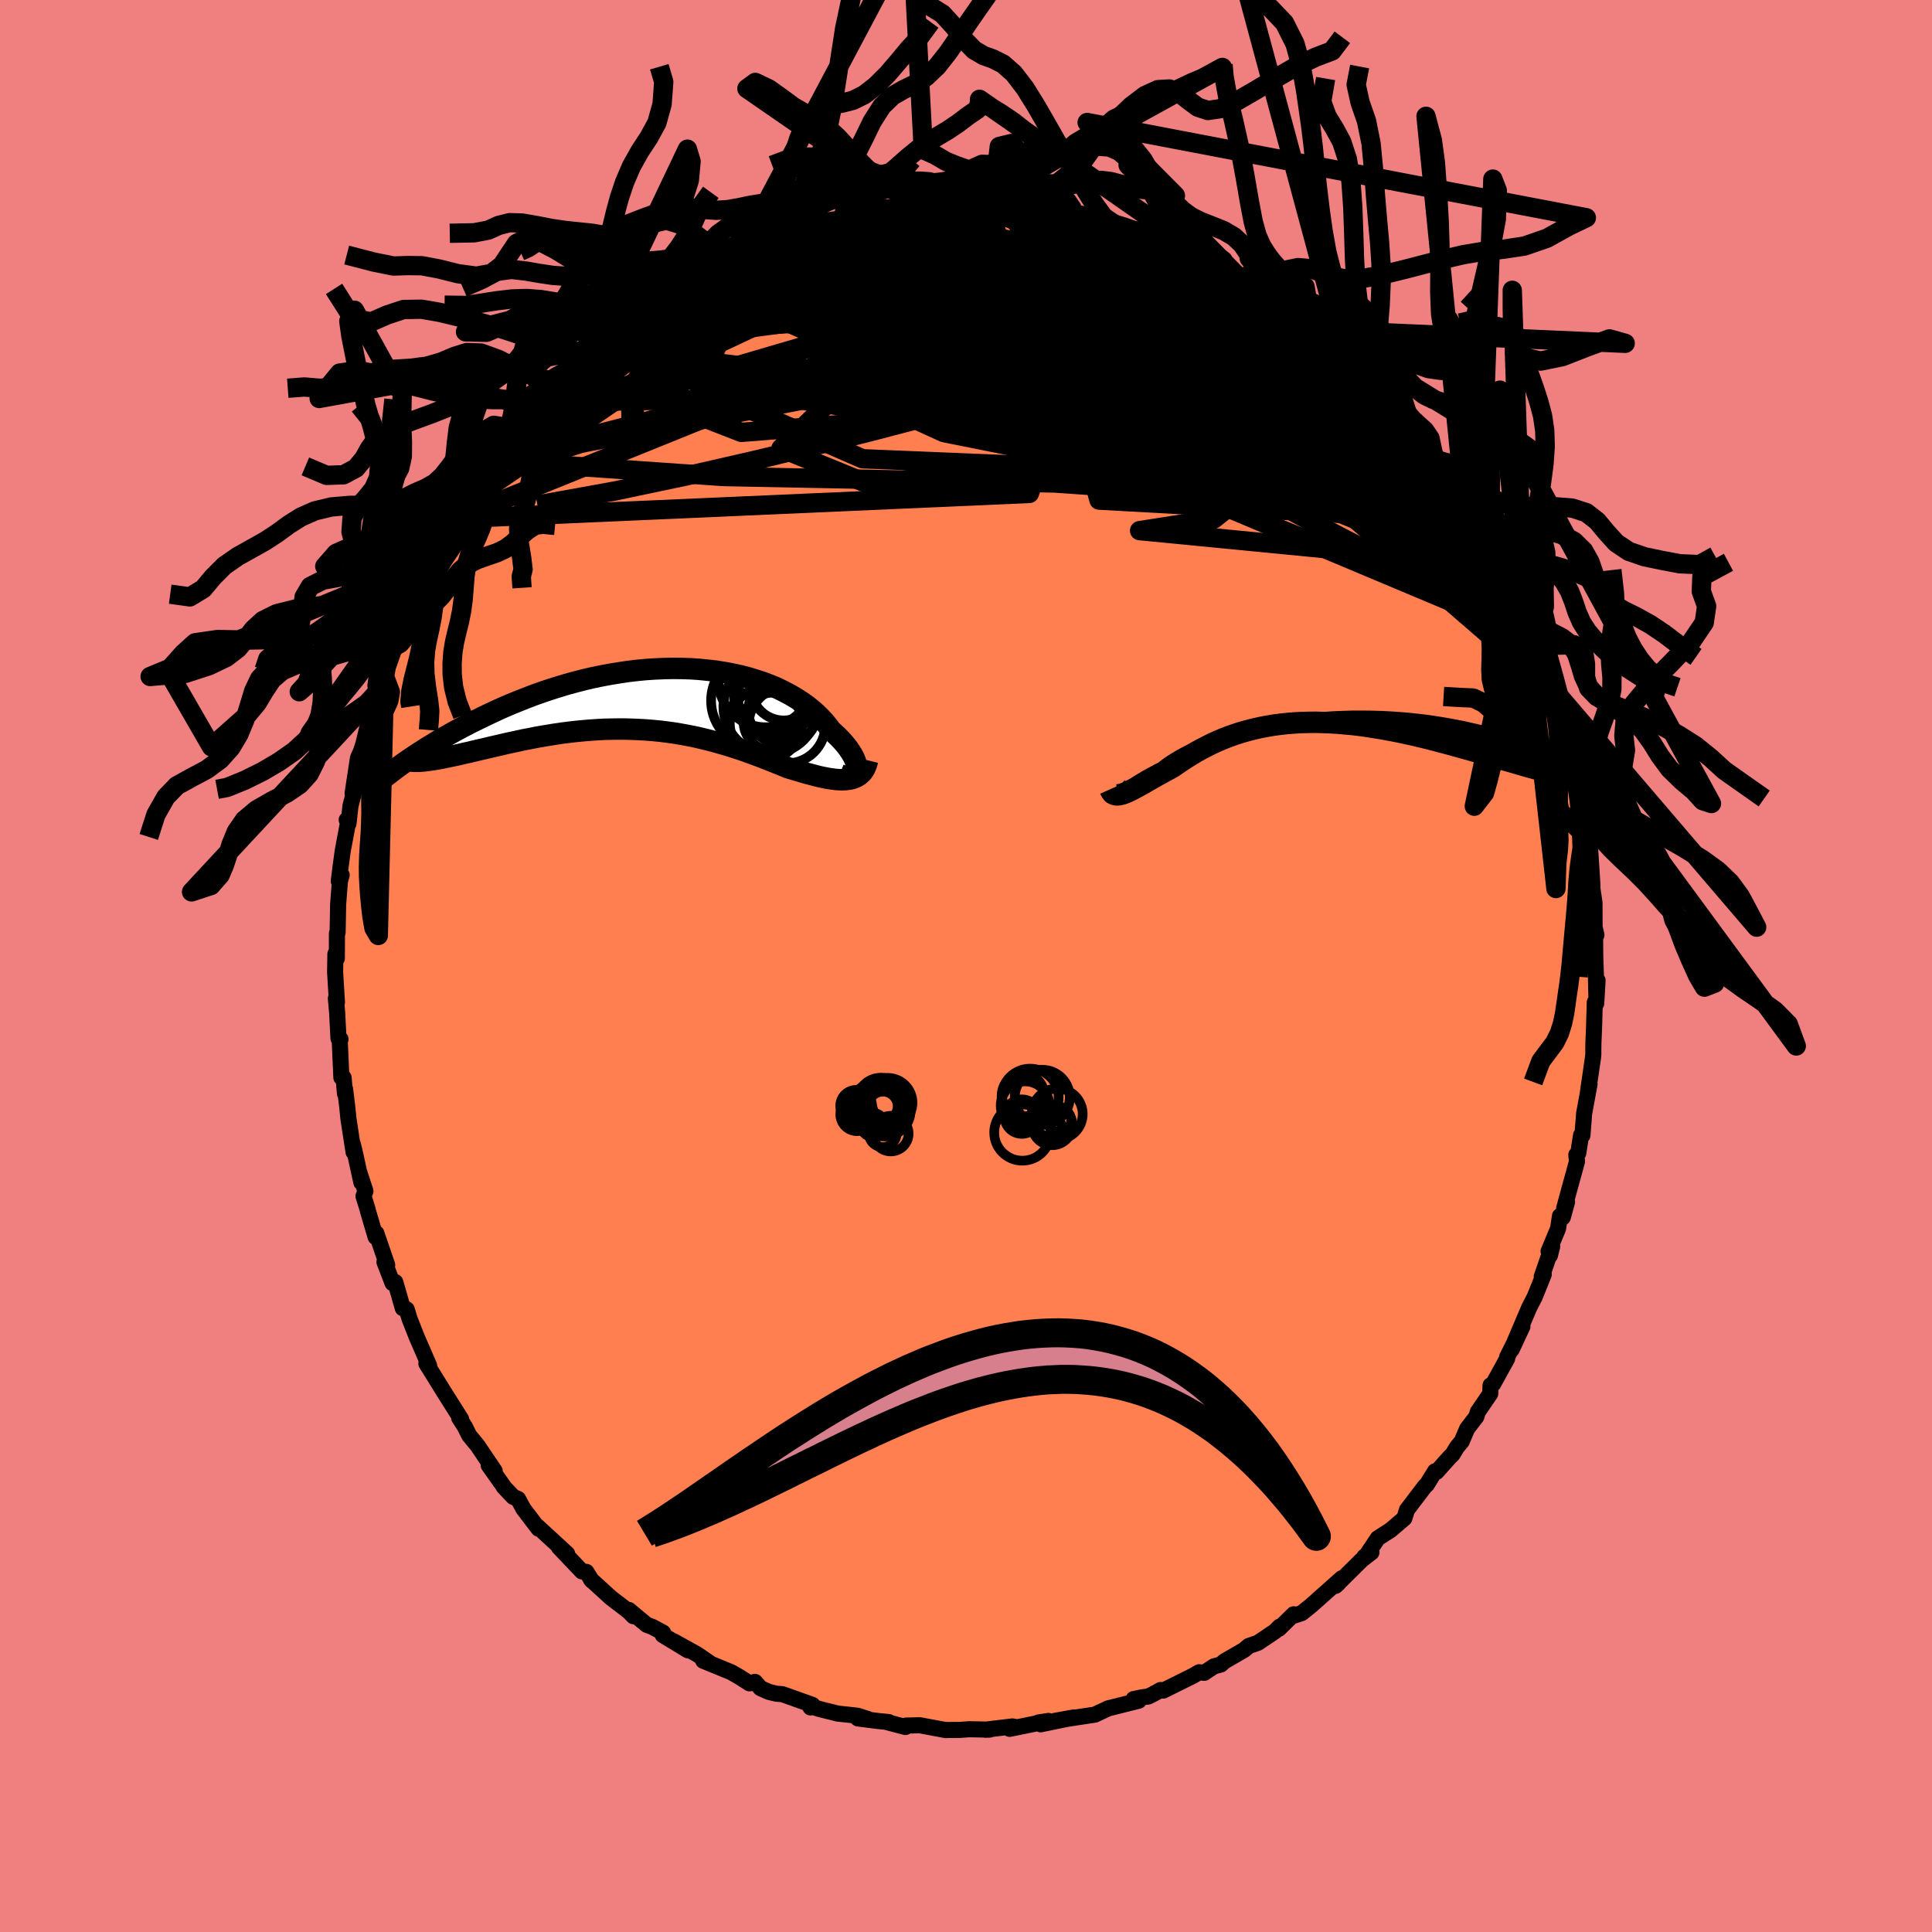 <svg viewBox="-100 -100 200 200" xmlns="http://www.w3.org/2000/svg" width="500" height="500" id="face-svg">
    <defs>
      <clipPath id="leftEyeClipPath">
        <polyline points="21.98,7.46 22,7.27 21.99,7.05 21.95,6.82 21.89,6.58 21.79,6.31 21.67,6.04 21.51,5.75 21.33,5.46 21.13,5.16 20.89,4.85 20.63,4.54 20.34,4.22 20.03,3.9 19.69,3.58 19.33,3.26 19,2.81 18.64,2.37 18.24,1.94 17.8,1.51 17.33,1.1 16.82,0.69 16.27,0.3 15.69,-0.07 15.08,-0.43 14.43,-0.77 13.76,-1.1 13.05,-1.4 12.32,-1.68 11.56,-1.93 10.78,-2.17 9.98,-2.38 9.15,-2.56 8.31,-2.72 7.45,-2.86 6.57,-2.96 5.68,-3.05 4.78,-3.11 3.87,-3.14 2.95,-3.15 2.03,-3.13 1.1,-3.09 0.17,-3.03 -0.76,-2.94 -1.69,-2.83 -2.62,-2.69 -3.54,-2.54 -4.45,-2.37 -5.36,-2.18 -6.26,-1.97 -7.15,-1.74 -8.03,-1.5 -8.89,-1.24 -9.75,-0.97 -10.58,-0.69 -11.4,-0.4 -12.21,-0.09 -12.99,0.22 -13.76,0.53 -14.51,0.85 -15.24,1.18 -15.95,1.51 -16.64,1.84 -17.31,2.17 -17.97,2.49 -18.6,2.82 -19.21,3.14 -19.81,3.47 -20.38,3.79 -20.94,4.11 -21.49,4.43 -22.01,4.75 -22.52,5.06 -23,5.37 -23.47,5.67 -23.92,5.97 -24.36,6.26 -24.77,6.55 -25.17,6.83 -25.55,7.11 -23.34,6.47 -23.08,6.45 -22.8,6.43 -22.5,6.39 -22.18,6.35 -21.85,6.3 -21.49,6.24 -21.13,6.18 -20.74,6.1 -20.35,6.02 -19.93,5.93 -19.5,5.84 -19.05,5.74 -18.59,5.63 -18.12,5.53 -17.63,5.41 -17.12,5.29 -16.59,5.17 -16.05,5.04 -15.49,4.91 -14.92,4.78 -14.33,4.64 -13.73,4.51 -13.12,4.38 -12.49,4.24 -11.85,4.12 -11.2,3.99 -10.53,3.87 -9.86,3.76 -9.18,3.65 -8.49,3.55 -7.79,3.46 -7.09,3.38 -6.38,3.31 -5.66,3.25 -4.94,3.2 -4.22,3.16 -3.49,3.14 -2.76,3.13 -2.03,3.13 -1.3,3.15 -0.57,3.18 0.16,3.22 0.89,3.28 1.62,3.35 2.34,3.44 3.06,3.54 3.78,3.66 4.49,3.79 5.2,3.93 5.9,4.09 6.6,4.26 7.28,4.44 7.96,4.63 8.64,4.83 9.3,5.04 9.96,5.25 10.61,5.48 11.24,5.71 11.87,5.94 12.49,6.18 13.1,6.42 13.69,6.66 14.28,6.89 14.85,7.13 15.35,7.28 15.84,7.43 16.33,7.57 16.8,7.71 17.26,7.83 17.71,7.95 18.15,8.06 18.57,8.15 18.98,8.23 19.38,8.29 19.76,8.34 20.13,8.37 20.48,8.38 20.81,8.37 21.12,8.33" />
      </clipPath>
      <clipPath id="rightEyeClipPath">
        <polyline points="-22.11,7.55 -22.04,7.48 -21.94,7.4 -21.81,7.3 -21.66,7.18 -21.48,7.04 -21.27,6.89 -21.03,6.73 -20.77,6.55 -20.47,6.36 -20.15,6.17 -19.81,5.96 -19.43,5.75 -19.03,5.54 -18.61,5.31 -18.15,5.09 -17.76,4.78 -17.33,4.47 -16.85,4.16 -16.33,3.85 -15.77,3.54 -15.16,3.24 -14.52,2.94 -13.84,2.65 -13.12,2.36 -12.37,2.09 -11.59,1.83 -10.78,1.57 -9.93,1.34 -9.06,1.11 -8.17,0.91 -7.26,0.71 -6.32,0.54 -5.37,0.38 -4.41,0.24 -3.43,0.12 -2.44,0.02 -1.44,-0.06 -0.44,-0.13 0.56,-0.17 1.56,-0.2 2.57,-0.2 3.57,-0.19 4.56,-0.16 5.54,-0.11 6.52,-0.04 7.48,0.04 8.44,0.15 9.37,0.26 10.29,0.4 11.2,0.55 12.08,0.71 12.94,0.88 13.79,1.07 14.61,1.26 15.41,1.47 16.18,1.69 16.93,1.91 17.66,2.14 18.36,2.37 19.04,2.61 19.7,2.85 20.33,3.1 20.94,3.34 21.52,3.59 22.08,3.83 22.62,4.07 23.14,4.31 23.63,4.55 24.11,4.79 24.56,5.03 24.99,5.27 25.4,5.5 25.79,5.73 26.16,5.96 26.51,6.18 26.84,6.4 27.15,6.62 27.44,6.83 27.71,7.03 24.22,5.93 23.79,5.84 23.35,5.74 22.89,5.63 22.41,5.51 21.92,5.38 21.42,5.25 20.89,5.11 20.36,4.96 19.81,4.81 19.25,4.65 18.67,4.48 18.08,4.31 17.48,4.14 16.86,3.96 16.24,3.78 15.59,3.6 14.93,3.4 14.26,3.21 13.58,3.01 12.88,2.82 12.17,2.62 11.45,2.42 10.71,2.23 9.97,2.03 9.22,1.84 8.47,1.66 7.71,1.48 6.94,1.31 6.17,1.15 5.39,1 4.62,0.86 3.84,0.73 3.06,0.61 2.28,0.5 1.51,0.41 0.73,0.34 -0.04,0.27 -0.8,0.23 -1.56,0.2 -2.32,0.18 -3.06,0.19 -3.8,0.21 -4.53,0.25 -5.26,0.31 -5.97,0.39 -6.67,0.48 -7.36,0.6 -8.04,0.73 -8.7,0.88 -9.36,1.05 -10,1.23 -10.62,1.43 -11.24,1.65 -11.84,1.88 -12.42,2.13 -13,2.39 -13.55,2.67 -14.1,2.95 -14.62,3.24 -15.14,3.55 -15.64,3.86 -16.12,4.17 -16.59,4.49 -17.05,4.81 -17.46,5.04 -17.87,5.26 -18.27,5.48 -18.65,5.69 -19.03,5.91 -19.39,6.11 -19.74,6.31 -20.07,6.51 -20.4,6.69 -20.71,6.86 -21.01,7.02 -21.29,7.17 -21.56,7.3 -21.81,7.42 -22.05,7.52" />
      </clipPath>
      <filter id="fuzzy">
        <feTurbulence id="turbulence" baseFrequency="0.05" numOctaves="3" type="noise" result="noise" />
        <feDisplacementMap in="SourceGraphic" in2="noise" scale="2" />
      </filter>
      <linearGradient id="rainbowGradient" x1="0%" y1="0%" x2="100%" y2="0%">
        <stop offset="0%" style="stop-color: [object Object]; stop-opacity: 1" />
        <stop offset="73.1%" style="stop-color: [object Object]; stop-opacity: 1" />
        <stop offset="100%" style="stop-color: [object Object]; stop-opacity: 1" />
      </linearGradient>
    </defs>
    <rect x="-100" y="-100" width="100%" height="100%" fill="rgb(240, 128, 128)" />
    <polyline id="faceContour" points="65.21,1.14 65.26,3.22 65.38,1.5 65.24,3.87 65.09,3.76 65.02,6.27 64.95,7.94 64.94,8.54 64.94,9.16 64.91,9.46 64.37,13.16 64.55,12.22 64.1,14.66 63.99,15.26 63.81,17.54 63.67,17.52 63.38,19.38 63.18,19.55 63.25,20.23 61.92,25.08 62.22,24.42 61.78,26.02 61.49,25.88 61.29,27.18 60.31,29.54 60.45,29.96 60.68,29.03 59.6,32.16 59.81,31.93 58.87,34.26 58.3,35.37 56.83,38.82 56.49,39.7 57.6,37.32 56.02,40.48 56.02,40.64 54.57,43.27 54.3,43.41 54.27,44.27 52.98,46.16 52.83,46.66 51.88,47.89 51.32,49.21 50.82,49.81 50.37,50.56 50.04,50.88 48.71,52.37 48.56,52.3 47.7,53.69 47.53,53.83 45.65,56.3 45.38,57.17 44.33,58.07 43.94,58.4 42.63,59.24 41.35,61.15 41.24,61.15 41.97,60.7 40.98,61.47 38.25,64.17 38.52,63.94 38.9,63.38 35.7,66.23 34.75,66.99 33.77,67.31 33.92,67.11 32.39,68.61 32.46,68.4 31.98,68.88 30.21,70.07 29.27,70.39 28.79,70.8 26.75,71.98 26.38,72.31 25.67,72.5 24.66,73.17 24.13,73.11 23.5,73.48 20.42,75.01 20.14,74.95 19.32,75.4 18.87,75.62 18.21,75.71 17.35,75.89 17.88,76.06 15.13,76.75 14.74,76.84 13.34,77.5 11.21,77.82 9.22,78.14 11.17,77.79 7.73,78.5 7.51,78.31 8.54,78.15 4.52,78.97 5.23,78.8 4.8,78.72 1.99,79.06 2.44,79.05 0.34,79.01 -0.64,79.08 -1.99,79.09 -2.42,79.04 -2.08,79.1 -4.77,78.6 -6.21,78.63 -6.27,78.78 -8.2,78.27 -7.99,78.27 -9.17,78.15 -11.19,77.89 -10.17,77.95 -11.23,77.61 -13.27,77.39 -15.12,76.93 -15.85,76.7 -16.1,76.75 -15.9,76.49 -19.01,75.38 -19.64,75.33 -20.42,75.14 -21.27,74.76 -21.84,74.11 -22.41,74.26 -23.53,73.55 -24.32,73.1 -27.2,71.92 -26.6,72.1 -27.84,71.25 -30.24,69.92 -28.79,70.84 -31.39,69.26 -31.36,69.01 -32.48,68.41 -33.05,68.2 -34.9,66.66 -34.43,67.31 -34.93,66.8 -36.41,65.67 -36.76,65.4 -38.83,63.51 -38.73,63.63 -39.3,62.72 -39.76,62.67 -42.14,60.17 -41.29,60.84 -43.16,59.12 -44.39,57.99 -44.25,58.25 -45.82,56.19 -46.37,55.17 -46.88,54.95 -47.87,53.9 -47.85,53.89 -49.41,51.69 -48.79,52.27 -49.86,50.69 -50.56,49.65 -51.44,48.58 -51.87,47.7 -52.46,46.79 -52.27,46.9 -53.56,44.86 -54.02,44.13 -55.86,41.16 -55.74,41.36 -55.57,41.39 -56.25,39.81 -56.86,38.41 -57.6,36.53 -57.9,35.54 -58.3,35.43 -59.08,32.72 -59.36,32.83 -60.2,30.65 -59.92,30.95 -61.04,27.67 -61.12,28.05 -61.93,25.29 -61.96,25.14 -62.37,23.83 -62.17,23.3 -62.85,21.23 -62.59,22.41 -63.27,19.29 -63.47,18.47 -63.4,19.26 -63.93,15.81 -64.06,14.52 -64.28,12.73 -64.29,13.2 -64.43,11.56 -64.66,11.55 -64.84,7.53 -64.75,7.57 -64.96,7.5 -65.1,4.82 -65.23,3.36 -65.12,3.76 -65.31,0.63 -65.28,-1.25 -65.13,-0.78 -65.12,-3.39 -65.05,-3.47 -65,-6.22 -65,-6.35 -64.81,-8.78 -64.63,-9.41 -64.93,-8.79 -64.75,-10.23 -64.52,-11.92 -63.91,-15.18 -64.11,-15.13 -63.92,-14.76 -63.72,-16.57 -63.25,-18.37 -63.5,-17.88 -62.94,-21.54 -62.63,-22.23 -62.37,-23.05 -61.8,-25.42 -61.44,-25.92 -61.19,-26.86 -60.85,-28.43 -60.78,-28.31 -60.19,-29.95 -60.01,-30.98 -59.39,-32.94 -58.97,-33.08 -58.46,-35.25 -57.97,-36.13 -57.95,-36.11 -57.3,-38.03 -56.7,-38.69 -56.08,-40.25 -55.25,-41.78 -55.06,-42.09 -55.01,-42.42 -53.71,-45.22 -53.35,-45.45 -52.59,-46.73 -52.78,-46.31 -51.5,-48.2 -51.85,-47.9 -50.49,-50.01 -48.82,-52.31 -49.98,-50.84 -48.84,-52.36 -47.4,-54.41 -46.2,-55.54 -45.93,-55.79 -44.78,-57.72 -45.2,-57.28 -43.33,-58.38 -43.53,-58.68 -42.33,-60.09 -40.56,-61.98 -40.5,-61.98 -39.34,-63.07 -38.8,-63.64 -38.29,-63.96 -36.75,-65.52 -37.77,-64.44 -35.03,-66.79 -34.01,-67.26 -33.62,-67.72 -33.11,-67.98 -31.64,-68.96 -32.49,-68.39 -31.23,-69.22 -30.29,-69.7 -28.69,-71.13 -26.87,-72.08 -26.56,-72.26 -26.12,-72.56 -24.17,-73.3 -24.89,-72.98 -23.4,-73.83 -22.14,-74.35 -19.23,-75.55 -18.8,-75.63 -18.88,-75.61 -18.32,-75.67 -16.74,-76.33 -15.4,-76.98 -15.71,-76.69 -14.94,-77.09 -12.72,-77.43 -13.08,-77.48 -11.02,-77.86 -10.93,-77.99 -9.34,-78.33 -9.09,-78.33 -6.8,-78.38 -5.36,-78.64 -5.28,-78.81 -4.13,-78.97 -2.96,-78.88 -1.66,-78.8 -0.39,-79.04 -0.81,-79.09 2.14,-79.05 1.23,-79.06 2.76,-79 2.41,-78.92 4.6,-78.65 6.49,-78.43 7.14,-78.66 9.12,-78.4 9.02,-78.31 10.84,-77.7 10.95,-77.96 11.19,-77.92 13.36,-77.42 13.84,-77.4 15.52,-76.68 15.84,-76.73 16.86,-76.32 18.32,-76.01 20.35,-74.87 18.82,-75.46 21.32,-74.75 21.51,-74.55 22.09,-74.44 22.78,-73.99 25.36,-72.83 27.26,-71.73 26.5,-72.24 29.31,-70.46 28.7,-70.83 28.5,-71.21 30.62,-69.97 30.63,-69.87 31,-69.58 33.5,-67.9 33.32,-67.98 34.56,-66.92 35.67,-65.89 36.66,-64.91 38.66,-63.7 37.76,-64.67 39.33,-62.97 39.76,-62.46 41,-61.23 41.22,-61.23 42.98,-59.46 43.74,-58.59 44.25,-57.77 45.99,-56.22 45.65,-56.46 46.33,-55.89 47.28,-54.73 47.02,-54.68 48.43,-52.78 48.61,-52.42 50.34,-50.38 50.43,-50.31 50.58,-49.98 51.54,-48.69 52.01,-47.56 52.79,-46.07 53.23,-45.91 54.32,-43.79 55.03,-42.36 54.63,-43.15 55.7,-41.54 55.82,-41.39 57.13,-38.14 57.16,-38.01 57.71,-36.38 58.86,-34.08 58.24,-35.7 59.3,-33.46 59.74,-31.63 59.45,-32.54 60.08,-30.96 61.14,-28.23 60.96,-28.26 61.7,-26.13 61.44,-27.08 62.21,-24.32 62.01,-24.29 62.71,-22.64 62.84,-20.71 63.23,-19.87 63.45,-18.02 63.94,-15.69 63.81,-16.39 64.15,-13.47 64.21,-14 64.31,-13.52 64.59,-12.4 64.84,-8.51 64.85,-7.77 64.83,-8.13 65.06,-6.56 65.07,-4.03 65.26,-3.21 65.12,-3.32 65.14,-1.03 65.21,1.14 65.26,3.22" fill="rgb(255, 127, 80)" stroke="black" stroke-width="1.667" stroke-linejoin="round" filter="url(#fuzzy)" />
    <g transform="translate(38.48 -25.41)">
      <polyline id="rightCountour" points="-22.11,7.55 -22.04,7.48 -21.94,7.4 -21.81,7.3 -21.66,7.18 -21.48,7.04 -21.27,6.89 -21.03,6.73 -20.77,6.55 -20.47,6.36 -20.15,6.17 -19.81,5.96 -19.43,5.75 -19.03,5.54 -18.61,5.31 -18.15,5.09 -17.76,4.78 -17.33,4.47 -16.85,4.16 -16.33,3.85 -15.77,3.54 -15.16,3.24 -14.52,2.94 -13.84,2.65 -13.12,2.36 -12.37,2.09 -11.59,1.83 -10.78,1.57 -9.93,1.34 -9.06,1.11 -8.17,0.91 -7.26,0.71 -6.32,0.54 -5.37,0.38 -4.41,0.24 -3.43,0.12 -2.44,0.02 -1.44,-0.06 -0.44,-0.13 0.56,-0.17 1.56,-0.2 2.57,-0.2 3.57,-0.19 4.56,-0.16 5.54,-0.11 6.52,-0.04 7.48,0.04 8.44,0.15 9.37,0.26 10.29,0.4 11.2,0.55 12.08,0.71 12.94,0.88 13.79,1.07 14.61,1.26 15.41,1.47 16.18,1.69 16.93,1.91 17.66,2.14 18.36,2.37 19.04,2.61 19.7,2.85 20.33,3.1 20.94,3.34 21.52,3.59 22.08,3.83 22.62,4.07 23.14,4.31 23.63,4.55 24.11,4.79 24.56,5.03 24.99,5.27 25.4,5.5 25.79,5.73 26.16,5.96 26.51,6.18 26.84,6.4 27.15,6.62 27.44,6.83 27.71,7.03 24.22,5.93 23.79,5.84 23.35,5.74 22.89,5.63 22.41,5.51 21.92,5.38 21.42,5.25 20.89,5.11 20.36,4.96 19.81,4.81 19.25,4.65 18.67,4.48 18.08,4.31 17.48,4.14 16.86,3.96 16.24,3.78 15.59,3.6 14.93,3.4 14.26,3.21 13.58,3.01 12.88,2.82 12.17,2.62 11.45,2.42 10.71,2.23 9.97,2.03 9.22,1.84 8.47,1.66 7.71,1.48 6.94,1.31 6.17,1.15 5.39,1 4.62,0.86 3.84,0.73 3.06,0.61 2.28,0.5 1.51,0.41 0.73,0.34 -0.04,0.27 -0.8,0.23 -1.56,0.2 -2.32,0.18 -3.06,0.19 -3.8,0.21 -4.53,0.25 -5.26,0.31 -5.97,0.39 -6.67,0.48 -7.36,0.6 -8.04,0.73 -8.7,0.88 -9.36,1.05 -10,1.23 -10.62,1.43 -11.24,1.65 -11.84,1.88 -12.42,2.13 -13,2.39 -13.55,2.67 -14.1,2.95 -14.62,3.24 -15.14,3.55 -15.64,3.86 -16.12,4.17 -16.59,4.49 -17.05,4.81 -17.46,5.04 -17.87,5.26 -18.27,5.48 -18.65,5.69 -19.03,5.91 -19.39,6.11 -19.74,6.31 -20.07,6.51 -20.4,6.69 -20.71,6.86 -21.01,7.02 -21.29,7.17 -21.56,7.3 -21.81,7.42 -22.05,7.52" fill="white" stroke="white" stroke-width="0" stroke-linejoin="round" filter="url(#fuzzy)" />
    </g>
    <g transform="translate(-33.3 -27.66)">
      <polyline id="leftCountour" points="21.98,7.46 22,7.27 21.99,7.05 21.95,6.82 21.89,6.58 21.79,6.31 21.67,6.04 21.51,5.75 21.33,5.46 21.13,5.16 20.89,4.85 20.63,4.54 20.34,4.22 20.03,3.9 19.69,3.58 19.33,3.26 19,2.81 18.64,2.37 18.24,1.94 17.8,1.51 17.33,1.1 16.82,0.69 16.27,0.3 15.69,-0.07 15.08,-0.43 14.43,-0.77 13.76,-1.1 13.05,-1.4 12.32,-1.68 11.56,-1.93 10.78,-2.17 9.98,-2.38 9.15,-2.56 8.31,-2.72 7.45,-2.86 6.57,-2.96 5.68,-3.05 4.78,-3.11 3.87,-3.14 2.95,-3.15 2.03,-3.13 1.1,-3.09 0.17,-3.03 -0.76,-2.94 -1.69,-2.83 -2.62,-2.69 -3.54,-2.54 -4.45,-2.37 -5.36,-2.18 -6.26,-1.97 -7.15,-1.74 -8.03,-1.5 -8.89,-1.24 -9.75,-0.97 -10.58,-0.69 -11.4,-0.4 -12.21,-0.09 -12.99,0.22 -13.76,0.53 -14.51,0.85 -15.24,1.18 -15.95,1.51 -16.64,1.84 -17.31,2.17 -17.97,2.49 -18.6,2.82 -19.21,3.14 -19.81,3.47 -20.38,3.79 -20.94,4.11 -21.49,4.43 -22.01,4.75 -22.52,5.06 -23,5.37 -23.47,5.67 -23.92,5.97 -24.36,6.26 -24.77,6.55 -25.17,6.83 -25.55,7.11 -23.34,6.47 -23.08,6.45 -22.8,6.43 -22.5,6.39 -22.18,6.35 -21.85,6.3 -21.49,6.24 -21.13,6.18 -20.74,6.1 -20.35,6.02 -19.93,5.93 -19.5,5.84 -19.05,5.74 -18.59,5.63 -18.12,5.53 -17.63,5.41 -17.12,5.29 -16.59,5.17 -16.05,5.04 -15.49,4.91 -14.92,4.78 -14.33,4.64 -13.73,4.51 -13.12,4.38 -12.49,4.24 -11.85,4.12 -11.2,3.99 -10.53,3.87 -9.86,3.76 -9.18,3.65 -8.49,3.55 -7.79,3.46 -7.09,3.38 -6.38,3.31 -5.66,3.25 -4.94,3.2 -4.22,3.16 -3.49,3.14 -2.76,3.13 -2.03,3.13 -1.3,3.15 -0.57,3.18 0.16,3.22 0.89,3.28 1.62,3.35 2.34,3.44 3.06,3.54 3.78,3.66 4.49,3.79 5.2,3.93 5.9,4.09 6.6,4.26 7.28,4.44 7.96,4.63 8.64,4.83 9.3,5.04 9.96,5.25 10.61,5.48 11.24,5.71 11.87,5.94 12.49,6.18 13.1,6.42 13.69,6.66 14.28,6.89 14.85,7.13 15.35,7.28 15.84,7.43 16.33,7.57 16.8,7.71 17.26,7.83 17.71,7.95 18.15,8.06 18.57,8.15 18.98,8.23 19.38,8.29 19.76,8.34 20.13,8.37 20.48,8.38 20.81,8.37 21.12,8.33" fill="white" stroke="white" stroke-width="0" stroke-linejoin="round" filter="url(#fuzzy)" />
    </g>
    <g transform="translate(38.48 -25.41)">
      <polyline id="rightUpper" points="-21.42,6.7 -21.6,6.93 -21.75,7.13 -21.88,7.28 -21.98,7.41 -22.07,7.5 -22.13,7.56 -22.16,7.6 -22.17,7.6 -22.15,7.59 -22.11,7.55 -22.04,7.48 -21.94,7.4 -21.81,7.3 -21.66,7.18 -21.48,7.04 -21.27,6.89 -21.03,6.73 -20.77,6.55 -20.47,6.36 -20.15,6.17 -19.81,5.96 -19.43,5.75 -19.03,5.54 -18.61,5.31 -18.15,5.09 -17.76,4.78 -17.33,4.47 -16.85,4.16 -16.33,3.85 -15.77,3.54 -15.16,3.24 -14.52,2.94 -13.84,2.65 -13.12,2.36 -12.37,2.09 -11.59,1.83 -10.78,1.57 -9.93,1.34 -9.06,1.11 -8.17,0.91 -7.26,0.71 -6.32,0.54 -5.37,0.38 -4.41,0.24 -3.43,0.12 -2.44,0.02 -1.44,-0.06 -0.44,-0.13 0.56,-0.17 1.56,-0.2 2.57,-0.2 3.57,-0.19 4.56,-0.16 5.54,-0.11 6.52,-0.04 7.48,0.04 8.44,0.15 9.37,0.26 10.29,0.4 11.2,0.55 12.08,0.71 12.94,0.88 13.79,1.07 14.61,1.26 15.41,1.47 16.18,1.69 16.93,1.91 17.66,2.14 18.36,2.37 19.04,2.61 19.7,2.85 20.33,3.1 20.94,3.34 21.52,3.59 22.08,3.83 22.62,4.07 23.14,4.31 23.63,4.55 24.11,4.79 24.56,5.03 24.99,5.27 25.4,5.5 25.79,5.73 26.16,5.96 26.51,6.18 26.84,6.4 27.15,6.62 27.44,6.83 27.71,7.03 27.96,7.23 28.2,7.42 28.41,7.61 28.61,7.79 28.79,7.96 28.96,8.13 29.1,8.28 29.24,8.44 29.35,8.58 29.45,8.72" fill="none" stroke="black" stroke-width="1.667" stroke-linejoin="round" filter="url(#fuzzy)" />
      <polyline id="rightLower" points="-23.57,7.12 -23.49,7.3 -23.4,7.44 -23.3,7.56 -23.17,7.63 -23.02,7.68 -22.86,7.7 -22.68,7.69 -22.49,7.65 -22.28,7.6 -22.05,7.52 -21.81,7.42 -21.56,7.3 -21.29,7.17 -21.01,7.02 -20.71,6.86 -20.4,6.69 -20.07,6.51 -19.74,6.31 -19.39,6.11 -19.03,5.91 -18.65,5.69 -18.27,5.48 -17.87,5.26 -17.46,5.04 -17.05,4.81 -16.59,4.49 -16.12,4.17 -15.64,3.86 -15.14,3.55 -14.62,3.24 -14.1,2.95 -13.55,2.67 -13,2.39 -12.42,2.13 -11.84,1.88 -11.24,1.65 -10.62,1.43 -10,1.23 -9.36,1.05 -8.7,0.88 -8.04,0.73 -7.36,0.6 -6.67,0.48 -5.97,0.39 -5.26,0.31 -4.53,0.25 -3.8,0.21 -3.06,0.19 -2.32,0.18 -1.56,0.2 -0.8,0.23 -0.04,0.27 0.73,0.34 1.51,0.41 2.28,0.5 3.06,0.61 3.84,0.73 4.62,0.86 5.39,1 6.17,1.15 6.94,1.31 7.71,1.48 8.47,1.66 9.22,1.84 9.97,2.03 10.71,2.23 11.45,2.42 12.17,2.62 12.88,2.82 13.58,3.01 14.26,3.21 14.93,3.4 15.59,3.6 16.24,3.78 16.86,3.96 17.48,4.14 18.08,4.31 18.67,4.48 19.25,4.65 19.81,4.81 20.36,4.96 20.89,5.11 21.42,5.25 21.92,5.38 22.41,5.51 22.89,5.63 23.35,5.74 23.79,5.84 24.22,5.93 24.63,6.01 25.03,6.09 25.41,6.16 25.77,6.21 26.12,6.26 26.45,6.3 26.77,6.32 27.07,6.34 27.36,6.35 27.63,6.35" fill="none" stroke="black" stroke-width="2.222" stroke-linejoin="round" filter="url(#fuzzy)" />
      <circle r="4.018" cx="15.549" cy="1.82" stroke="black" fill="none" stroke-width="1.0" filter="url(#fuzzy)" clip-path="url(#rightEyeClipPath)" /><circle r="3.548" cx="14.499" cy="3.145" stroke="black" fill="none" stroke-width="1.0" filter="url(#fuzzy)" clip-path="url(#rightEyeClipPath)" /><circle r="3.278" cx="17.649" cy="1.44" stroke="black" fill="none" stroke-width="1.0" filter="url(#fuzzy)" clip-path="url(#rightEyeClipPath)" /><circle r="4.77" cx="13.394" cy="2.72" stroke="black" fill="none" stroke-width="1.0" filter="url(#fuzzy)" clip-path="url(#rightEyeClipPath)" /><circle r="3.734" cx="15.929" cy="4.665" stroke="black" fill="none" stroke-width="1.0" filter="url(#fuzzy)" clip-path="url(#rightEyeClipPath)" /><circle r="4.666" cx="12.994" cy="0.45" stroke="black" fill="none" stroke-width="1.0" filter="url(#fuzzy)" clip-path="url(#rightEyeClipPath)" /><circle r="4.932" cx="17.384" cy="0.33" stroke="black" fill="none" stroke-width="1.0" filter="url(#fuzzy)" clip-path="url(#rightEyeClipPath)" /><circle r="3.662" cx="14.024" cy="4.005" stroke="black" fill="none" stroke-width="1.0" filter="url(#fuzzy)" clip-path="url(#rightEyeClipPath)" /><circle r="4.766" cx="13.079" cy="3.95" stroke="black" fill="none" stroke-width="1.0" filter="url(#fuzzy)" clip-path="url(#rightEyeClipPath)" /><circle r="4.906" cx="13.799" cy="0.555" stroke="black" fill="none" stroke-width="1.0" filter="url(#fuzzy)" clip-path="url(#rightEyeClipPath)" />
      </g>
    <g transform="translate(-33.3 -27.66)">
      <polyline id="leftUpper" points="20.21,7.85 20.51,7.97 20.79,8.05 21.04,8.09 21.26,8.09 21.45,8.06 21.62,8 21.75,7.9 21.86,7.78 21.94,7.63 21.98,7.46 22,7.27 21.99,7.05 21.95,6.82 21.89,6.58 21.79,6.31 21.67,6.04 21.51,5.75 21.33,5.46 21.13,5.16 20.89,4.85 20.63,4.54 20.34,4.22 20.03,3.9 19.69,3.58 19.33,3.26 19,2.81 18.64,2.37 18.24,1.94 17.8,1.51 17.33,1.1 16.82,0.69 16.27,0.3 15.69,-0.07 15.08,-0.43 14.43,-0.77 13.76,-1.1 13.05,-1.4 12.32,-1.68 11.56,-1.93 10.78,-2.17 9.98,-2.38 9.15,-2.56 8.31,-2.72 7.45,-2.86 6.57,-2.96 5.68,-3.05 4.78,-3.11 3.87,-3.14 2.95,-3.15 2.03,-3.13 1.1,-3.09 0.17,-3.03 -0.76,-2.94 -1.69,-2.83 -2.62,-2.69 -3.54,-2.54 -4.45,-2.37 -5.36,-2.18 -6.26,-1.97 -7.15,-1.74 -8.03,-1.5 -8.89,-1.24 -9.75,-0.97 -10.58,-0.69 -11.4,-0.4 -12.21,-0.09 -12.99,0.22 -13.76,0.53 -14.51,0.85 -15.24,1.18 -15.95,1.51 -16.64,1.84 -17.31,2.17 -17.97,2.49 -18.6,2.82 -19.21,3.14 -19.81,3.47 -20.38,3.79 -20.94,4.11 -21.49,4.43 -22.01,4.75 -22.52,5.06 -23,5.37 -23.47,5.67 -23.92,5.97 -24.36,6.26 -24.77,6.55 -25.17,6.83 -25.55,7.11 -25.91,7.38 -26.25,7.64 -26.58,7.89 -26.89,8.13 -27.19,8.37 -27.46,8.6 -27.72,8.82 -27.97,9.04 -28.2,9.24 -28.42,9.44" fill="none" stroke="black" stroke-width="2.222" stroke-linejoin="round" filter="url(#fuzzy)" />
      <polyline id="leftLower" points="23.11,6.36 23.02,6.72 22.9,7.04 22.76,7.32 22.6,7.56 22.4,7.77 22.19,7.94 21.95,8.08 21.7,8.19 21.42,8.28 21.12,8.33 20.81,8.37 20.48,8.38 20.13,8.37 19.76,8.34 19.38,8.29 18.98,8.23 18.57,8.15 18.15,8.06 17.71,7.95 17.26,7.83 16.8,7.71 16.33,7.57 15.84,7.43 15.35,7.28 14.85,7.13 14.28,6.89 13.69,6.66 13.1,6.42 12.49,6.18 11.87,5.94 11.24,5.71 10.61,5.48 9.96,5.25 9.3,5.04 8.64,4.83 7.96,4.63 7.28,4.44 6.6,4.26 5.9,4.09 5.2,3.93 4.49,3.79 3.78,3.66 3.06,3.54 2.34,3.44 1.62,3.35 0.89,3.28 0.16,3.22 -0.57,3.18 -1.3,3.15 -2.03,3.13 -2.76,3.13 -3.49,3.14 -4.22,3.16 -4.94,3.2 -5.66,3.25 -6.38,3.31 -7.09,3.38 -7.79,3.46 -8.49,3.55 -9.18,3.65 -9.86,3.76 -10.53,3.87 -11.2,3.99 -11.85,4.12 -12.49,4.24 -13.12,4.38 -13.73,4.51 -14.33,4.64 -14.92,4.78 -15.49,4.91 -16.05,5.04 -16.59,5.17 -17.12,5.29 -17.63,5.41 -18.12,5.53 -18.59,5.63 -19.05,5.74 -19.5,5.84 -19.93,5.93 -20.35,6.02 -20.74,6.1 -21.13,6.18 -21.49,6.24 -21.85,6.3 -22.18,6.35 -22.5,6.39 -22.8,6.43 -23.08,6.45 -23.34,6.47 -23.59,6.47 -23.82,6.47 -24.04,6.45 -24.23,6.43 -24.41,6.39 -24.57,6.35 -24.72,6.29 -24.85,6.23 -24.97,6.16 -25.06,6.07" fill="none" stroke="black" stroke-width="2.222" stroke-linejoin="round" filter="url(#fuzzy)" />
      <circle r="3.508" cx="12.803" cy="0.068" stroke="black" fill="none" stroke-width="1.0" filter="url(#fuzzy)" clip-path="url(#leftEyeClipPath)" /><circle r="3.602" cx="14.373" cy="1.198" stroke="black" fill="none" stroke-width="1.0" filter="url(#fuzzy)" clip-path="url(#leftEyeClipPath)" /><circle r="3.352" cx="14.423" cy="-1.112" stroke="black" fill="none" stroke-width="1.0" filter="url(#fuzzy)" clip-path="url(#leftEyeClipPath)" /><circle r="4.872" cx="12.548" cy="-1.927" stroke="black" fill="none" stroke-width="1.0" filter="url(#fuzzy)" clip-path="url(#leftEyeClipPath)" /><circle r="4.99" cx="11.903" cy="0.193" stroke="black" fill="none" stroke-width="1.0" filter="url(#fuzzy)" clip-path="url(#leftEyeClipPath)" /><circle r="3.984" cx="13.673" cy="-0.177" stroke="black" fill="none" stroke-width="1.0" filter="url(#fuzzy)" clip-path="url(#leftEyeClipPath)" /><circle r="3.746" cx="12.593" cy="2.528" stroke="black" fill="none" stroke-width="1.0" filter="url(#fuzzy)" clip-path="url(#leftEyeClipPath)" /><circle r="3.018" cx="13.293" cy="2.378" stroke="black" fill="none" stroke-width="1.0" filter="url(#fuzzy)" clip-path="url(#leftEyeClipPath)" /><circle r="4.872" cx="13.058" cy="0.818" stroke="black" fill="none" stroke-width="1.0" filter="url(#fuzzy)" clip-path="url(#leftEyeClipPath)" /><circle r="3.97" cx="14.768" cy="2.708" stroke="black" fill="none" stroke-width="1.0" filter="url(#fuzzy)" clip-path="url(#leftEyeClipPath)" />
    </g>
    <g id="hairs">
      <polyline points="-22.14,-74.35 -20.22,-75.11 -19.32,-75.44 -18.74,-75.62 -18.22,-75.78 -17.75,-75.91 -17.36,-75.99 -17.09,-75.99 -16.95,-75.9 -16.96,-75.72 -17.14,-75.44 -17.53,-75.04 -18.17,-74.51 -19.06,-73.83 -20.22,-72.99 -21.68,-72 -23.47,-70.86 -25.61,-69.54 -28.15,-68.03 -31.12,-66.29 -34.59,-64.23 -38.71,-61.72" fill="none" stroke="url(#rainbowGradient)" stroke-width="2" stroke-linejoin="round" filter="url(#fuzzy)" /><polyline points="-24.89,-72.98 -23.42,-73.73 -21.86,-74.41 -20.49,-74.97 -19.4,-75.38 -18.52,-75.7 -17.74,-75.98 -17.03,-76.24 -16.39,-76.46 -15.83,-76.63 -15.38,-76.76 -15.05,-76.82 -14.89,-76.8 -14.93,-76.71 -15.19,-76.52 -15.68,-76.23 -16.39,-75.86 -17.34,-75.39 -18.57,-74.83 -20.15,-74.15 -22.17,-73.27 -24.72,-72.13 -27.8,-70.7" fill="none" stroke="url(#rainbowGradient)" stroke-width="2" stroke-linejoin="round" filter="url(#fuzzy)" /><polyline points="-34.01,-67.26 -33.53,-67.68 -32.91,-68.11 -32.27,-68.53 -31.58,-68.98 -30.81,-69.49 -29.97,-70.05 -29.13,-70.59 -28.4,-71.05 -27.81,-71.38 -27.4,-71.59 -27.16,-71.66 -27.08,-71.61 -27.17,-71.43 -27.47,-71.11 -28.04,-70.62 -28.92,-69.93 -30.13,-69.04 -31.66,-67.95 -33.48,-66.68 -35.6,-65.21 -38.04,-63.57" fill="none" stroke="url(#rainbowGradient)" stroke-width="2" stroke-linejoin="round" filter="url(#fuzzy)" /><polyline points="-11.02,-77.86 -10.56,-78.01 -9.77,-78.12 -8.91,-78.16 -8.13,-78.15 -7.52,-78.08 -7.13,-77.92 -6.96,-77.67 -7,-77.32 -7.27,-76.87 -7.79,-76.31 -8.58,-75.64 -9.67,-74.83 -11.05,-73.87 -12.72,-72.74 -14.68,-71.45 -16.93,-70.01 -19.47,-68.43 -22.34,-66.71 -25.61,-64.83 -29.34,-62.74 -33.6,-60.38 -38.45,-57.66 -43.95,-54.47" fill="none" stroke="url(#rainbowGradient)" stroke-width="2" stroke-linejoin="round" filter="url(#fuzzy)" /><polyline points="6.49,-78.43 7.46,-78.47 8.61,-78.31 9.74,-78.05 10.86,-77.77 12,-77.48 13.17,-77.17 14.36,-76.86 15.51,-76.54 16.57,-76.25 17.5,-75.97 18.29,-75.73 18.9,-75.53 19.33,-75.39 19.51,-75.32 19.42,-75.36 19.01,-75.52 18.28,-75.79 17.23,-76.15 15.88,-76.62" fill="none" stroke="url(#rainbowGradient)" stroke-width="2" stroke-linejoin="round" filter="url(#fuzzy)" /><polyline points="-12.72,-77.43 -12.27,-77.51 -11.06,-77.56 -9.49,-77.5 -7.64,-77.32 -5.53,-77.04 -3.22,-76.66 -0.78,-76.22 1.74,-75.72 4.31,-75.18 6.93,-74.59 9.58,-73.98 12.23,-73.34 14.87,-72.69 17.48,-72.01 20.03,-71.32 22.5,-70.63 24.85,-69.99 27.08,-69.46 29.18,-69.03 31.21,-68.62" fill="none" stroke="url(#rainbowGradient)" stroke-width="2" stroke-linejoin="round" filter="url(#fuzzy)" /><polyline points="-15.4,-76.98 -15.01,-76.78 -13.56,-76.53 -11.46,-76.09 -8.9,-75.43 -5.95,-74.55 -2.62,-73.45 1.08,-72.13 5.12,-70.63 9.45,-68.97 13.99,-67.19 18.69,-65.31 23.52,-63.33 28.49,-61.24 33.6,-59.02 38.8,-56.66 43.94,-54.28" fill="none" stroke="url(#rainbowGradient)" stroke-width="2" stroke-linejoin="round" filter="url(#fuzzy)" /><polyline points="47.28,-54.73 47.45,-54.23 47.9,-53.45 48.29,-52.76 48.45,-52.31 48.34,-52.1 47.95,-52.1 47.31,-52.28 46.41,-52.63 45.25,-53.2 43.77,-54.04 41.92,-55.19 39.67,-56.72 36.98,-58.62 33.84,-60.88 30.25,-63.49 26.18,-66.46 21.55,-69.84 16.36,-73.69" fill="none" stroke="url(#rainbowGradient)" stroke-width="2" stroke-linejoin="round" filter="url(#fuzzy)" /><polyline points="-22.14,-74.35 -19.96,-75.02 -18.22,-75.11 -16.28,-74.92 -13.87,-74.59 -10.95,-74.16 -7.61,-73.59 -3.91,-72.9 0.11,-72.08 4.4,-71.19 8.92,-70.25 13.6,-69.28 18.4,-68.27 23.3,-67.23 28.26,-66.18 33.19,-65.22" fill="none" stroke="url(#rainbowGradient)" stroke-width="2" stroke-linejoin="round" filter="url(#fuzzy)" /><polyline points="41,-61.23 41.53,-60.74 42.13,-59.89 42.46,-59.07 42.43,-58.38 42.03,-57.87 41.26,-57.48 40.14,-57.18 38.69,-56.93 36.9,-56.69 34.78,-56.48 32.29,-56.31 29.42,-56.22 26.16,-56.23 22.5,-56.35 18.43,-56.57 13.94,-56.88 8.99,-57.26 3.56,-57.71 -2.4,-58.25 -8.87,-58.91 -15.83,-59.73 -23.24,-60.71 -31.09,-61.82" fill="none" stroke="url(#rainbowGradient)" stroke-width="2" stroke-linejoin="round" filter="url(#fuzzy)" /><polyline points="54.63,-43.15 55.3,-41.95 55.57,-40.89 55.53,-39.94 55.17,-39.21 54.46,-38.77 53.41,-38.62 52,-38.75 50.23,-39.1 48.1,-39.66 45.61,-40.4 42.76,-41.34 39.52,-42.49 35.87,-43.87 31.8,-45.52 27.28,-47.43 22.28,-49.6 16.75,-51.98 10.69,-54.58 4.11,-57.42 -2.91,-60.55 -10.33,-64.06 -18.22,-67.95" fill="none" stroke="url(#rainbowGradient)" stroke-width="2" stroke-linejoin="round" filter="url(#fuzzy)" /><polyline points="44.25,-57.77 45.31,-56.81 45.87,-56.25 46.34,-55.71 46.78,-55.12 47.2,-54.52 47.56,-53.96 47.82,-53.52 47.92,-53.27 47.84,-53.23 47.54,-53.42 47.03,-53.82 46.29,-54.45 45.28,-55.34 43.96,-56.56 42.28,-58.19 40.23,-60.27 37.8,-62.8 34.91,-65.8" fill="none" stroke="url(#rainbowGradient)" stroke-width="2" stroke-linejoin="round" filter="url(#fuzzy)" /><polyline points="57.16,-38.01 57.75,-36.53 58.21,-35.52 58.53,-34.81 58.76,-34.21 58.92,-33.69 59,-33.26 58.99,-32.96 58.88,-32.85 58.62,-32.99 58.21,-33.41 57.64,-34.12 56.9,-35.12 56,-36.41 54.92,-38 53.62,-39.94 52.08,-42.32 50.24,-45.22 48.08,-48.68 45.62,-52.71 42.87,-57.26" fill="none" stroke="url(#rainbowGradient)" stroke-width="2" stroke-linejoin="round" filter="url(#fuzzy)" /><polyline points="28.5,-71.21 29.94,-70.31 30.96,-69.55 32.05,-68.69 33.25,-67.69 34.51,-66.61 35.8,-65.48 37.09,-64.34 38.34,-63.24 39.5,-62.22 40.55,-61.28 41.48,-60.44 42.31,-59.68 43.05,-59.01 43.68,-58.43 44.18,-57.97 44.52,-57.66 44.62,-57.58 44.42,-57.8 43.86,-58.42 42.87,-59.51" fill="none" stroke="url(#rainbowGradient)" stroke-width="2" stroke-linejoin="round" filter="url(#fuzzy)" /><polyline points="-10.93,-77.99 -9.72,-78.2 -8.63,-78.32 -7.58,-78.41 -6.71,-78.49 -6.04,-78.53 -5.58,-78.52 -5.32,-78.44 -5.3,-78.3 -5.57,-78.09 -6.18,-77.8 -7.18,-77.41 -8.55,-76.91 -10.28,-76.33 -12.33,-75.66 -14.71,-74.9 -17.51,-74.03 -20.89,-72.99 -25.09,-71.63" fill="none" stroke="url(#rainbowGradient)" stroke-width="2" stroke-linejoin="round" filter="url(#fuzzy)" /><polyline points="10.84,-77.7 11.17,-77.8 12.01,-77.66 13.14,-77.38 14.35,-77.04 15.53,-76.68 16.62,-76.33 17.62,-76 18.49,-75.69 19.2,-75.43 19.73,-75.24 20.05,-75.11 20.15,-75.07 20.01,-75.11 19.63,-75.22 18.96,-75.42 17.93,-75.75 16.42,-76.24 14.29,-76.94" fill="none" stroke="url(#rainbowGradient)" stroke-width="2" stroke-linejoin="round" filter="url(#fuzzy)" /><polyline points="-5.36,-78.64 -4.88,-78.77 -3.92,-78.83 -2.76,-78.85 -1.58,-78.87 -0.44,-78.88 0.64,-78.89 1.65,-78.87 2.6,-78.84 3.52,-78.78 4.41,-78.72 5.24,-78.65 5.98,-78.58 6.55,-78.53 6.89,-78.48 6.98,-78.45 6.82,-78.44 6.44,-78.45 5.85,-78.47 5.04,-78.49 3.97,-78.51 2.58,-78.54 0.8,-78.6 -1.44,-78.72" fill="none" stroke="url(#rainbowGradient)" stroke-width="2" stroke-linejoin="round" filter="url(#fuzzy)" /><polyline points="-15.4,-76.98 -15.11,-76.85 -13.96,-76.82 -12.37,-76.72 -10.52,-76.52 -8.45,-76.21 -6.17,-75.79 -3.67,-75.26 -0.98,-74.64 1.86,-73.94 4.81,-73.18 7.83,-72.36 10.91,-71.48 14.04,-70.54 17.2,-69.54 20.36,-68.51 23.47,-67.47 26.5,-66.47 29.4,-65.54 32.17,-64.69 34.81,-63.89 37.39,-63.1" fill="none" stroke="url(#rainbowGradient)" stroke-width="2" stroke-linejoin="round" filter="url(#fuzzy)" /><polyline points="1.23,-79.06 2.17,-78.97 2.81,-78.79 3.39,-78.55 3.74,-78.28 3.68,-77.94 3.12,-77.53 2,-77.01 0.3,-76.38 -1.99,-75.61 -4.83,-74.71 -8.2,-73.69 -12.1,-72.58 -16.57,-71.39 -21.7,-70.12 -27.56,-68.75" fill="none" stroke="url(#rainbowGradient)" stroke-width="2" stroke-linejoin="round" filter="url(#fuzzy)" /><polyline points="47.28,-54.73 47.5,-54.18 48.13,-53.24 48.82,-52.3 49.42,-51.51 49.87,-50.9 50.19,-50.42 50.37,-50.08 50.42,-49.88 50.28,-49.88 49.92,-50.18 49.28,-50.84 48.3,-51.92 46.98,-53.46 45.32,-55.43 43.31,-57.83 40.9,-60.77" fill="none" stroke="url(#rainbowGradient)" stroke-width="2" stroke-linejoin="round" filter="url(#fuzzy)" /><polyline points="57.16,-38.01 57.64,-36.67 57.76,-36.06 57.5,-36.03 56.91,-36.37 55.97,-37.08 54.68,-38.19 53,-39.74 50.86,-41.81 48.18,-44.5 44.88,-47.89 40.98,-52 36.51,-56.79 31.52,-62.22 25.85,-68.37" fill="none" stroke="url(#rainbowGradient)" stroke-width="2" stroke-linejoin="round" filter="url(#fuzzy)" /><polyline points="-13.08,-77.48 -11.63,-77.77 -10.53,-78 -9.41,-78.18 -8.25,-78.34 -7.11,-78.47 -6.1,-78.59 -5.28,-78.69 -4.68,-78.75 -4.33,-78.76 -4.27,-78.73 -4.54,-78.67 -5.17,-78.56 -6.17,-78.39 -7.57,-78.17 -9.39,-77.88 -11.71,-77.53" fill="none" stroke="url(#rainbowGradient)" stroke-width="2" stroke-linejoin="round" filter="url(#fuzzy)" /><polyline points="-2.96,-78.88 -1.95,-78.85 -1.41,-78.77 -1.22,-78.57 -1.4,-78.21 -1.95,-77.68 -2.86,-76.97 -4.12,-76.07 -5.75,-74.96 -7.82,-73.63 -10.43,-72.07 -13.67,-70.29 -17.57,-68.29 -22.13,-66.08 -27.36,-63.63 -33.24,-60.91 -39.84,-57.86" fill="none" stroke="url(#rainbowGradient)" stroke-width="2" stroke-linejoin="round" filter="url(#fuzzy)" /><polyline points="46.33,-55.89 46.8,-55.11 46.86,-54.55 46.65,-54.09 46.11,-53.82 45.13,-53.83 43.65,-54.14 41.65,-54.72 39.11,-55.55 36.03,-56.63 32.38,-57.97 28.1,-59.63 23.13,-61.65 17.44,-64.06 11.02,-66.89 3.89,-70.11 -4,-73.67" fill="none" stroke="url(#rainbowGradient)" stroke-width="2" stroke-linejoin="round" filter="url(#fuzzy)" /><polyline points="-34.01,-67.26 -33.45,-67.68 -32.57,-68.12 -31.5,-68.57 -30.21,-69.07 -28.65,-69.68 -26.84,-70.4 -24.87,-71.16 -22.82,-71.91 -20.75,-72.62 -18.69,-73.28 -16.64,-73.89 -14.57,-74.47 -12.49,-75.05 -10.42,-75.61 -8.43,-76.15 -6.6,-76.65 -5.01,-77.1 -3.66,-77.5 -2.53,-77.88 -1.55,-78.24 -0.6,-78.58 0.48,-78.85" fill="none" stroke="url(#rainbowGradient)" stroke-width="2" stroke-linejoin="round" filter="url(#fuzzy)" /><polyline points="47.28,-54.73 47.2,-54.26 46.9,-53.53 46.03,-52.9 44.44,-52.49 42.09,-52.32 38.95,-52.35 35.03,-52.51 30.31,-52.8 24.75,-53.22 18.3,-53.8 10.92,-54.59 2.62,-55.64 -6.64,-56.98 -16.86,-58.56 -28.08,-60.29" fill="none" stroke="url(#rainbowGradient)" stroke-width="2" stroke-linejoin="round" filter="url(#fuzzy)" /><polyline points="30.63,-69.87 31.36,-69.31 32.08,-68.66 32.43,-68.11 32.44,-67.65 32.1,-67.3 31.35,-67.12 30.12,-67.12 28.36,-67.31 26.06,-67.67 23.19,-68.17 19.76,-68.82 15.75,-69.64 11.13,-70.65 5.87,-71.87 -0.09,-73.33 -6.87,-75.07" fill="none" stroke="url(#rainbowGradient)" stroke-width="2" stroke-linejoin="round" filter="url(#fuzzy)" /><polyline points="-10.93,-77.99 -9.65,-78.2 -8.34,-78.32 -6.93,-78.43 -5.56,-78.54 -4.24,-78.63 -2.96,-78.7 -1.72,-78.76 -0.55,-78.79 0.51,-78.82 1.41,-78.85 2.12,-78.86 2.64,-78.87 2.96,-78.87 3.14,-78.86 3.17,-78.86 3.05,-78.86 2.67,-78.87 1.95,-78.87 0.82,-78.85 -0.76,-78.82" fill="none" stroke="url(#rainbowGradient)" stroke-width="2" stroke-linejoin="round" filter="url(#fuzzy)" /><polyline points="55.82,-41.39 56.56,-39.3 56.69,-38.21 56.45,-37.59 55.83,-37.35 54.83,-37.45 53.43,-37.84 51.64,-38.48 49.43,-39.37 46.79,-40.52 43.69,-41.96 40.1,-43.73 36,-45.86 31.37,-48.37 26.22,-51.24 20.54,-54.47 14.32,-58.05 7.54,-62.01 0.18,-66.41 -7.61,-71.32" fill="none" stroke="url(#rainbowGradient)" stroke-width="2" stroke-linejoin="round" filter="url(#fuzzy)" /><polyline points="33.32,-67.98 34.41,-67 35.32,-66.14 36,-65.47 36.4,-64.97 36.53,-64.6 36.43,-64.29 36.12,-64.03 35.59,-63.81 34.83,-63.66 33.8,-63.6 32.45,-63.66 30.75,-63.88 28.65,-64.26 26.14,-64.83 23.2,-65.56 19.85,-66.43 16.09,-67.44 11.95,-68.57 7.41,-69.85 2.44,-71.29 -3.05,-72.93 -9.15,-74.76" fill="none" stroke="url(#rainbowGradient)" stroke-width="2" stroke-linejoin="round" filter="url(#fuzzy)" /><polyline points="7.14,-78.66 8.48,-78.44 9.38,-78.23 10.15,-78.05 10.83,-77.91 11.43,-77.79 11.93,-77.66 12.23,-77.54 12.26,-77.44 11.96,-77.38 11.32,-77.38 10.33,-77.44 8.94,-77.58 7.08,-77.8 4.7,-78.1 1.83,-78.46" fill="none" stroke="url(#rainbowGradient)" stroke-width="2" stroke-linejoin="round" filter="url(#fuzzy)" /><polyline points="-4.13,-78.97 -2.99,-78.91 -1.95,-78.92 -1.06,-78.96 -0.3,-78.98 0.32,-78.98 0.83,-78.93 1.25,-78.84 1.59,-78.73 1.85,-78.58 1.98,-78.41 1.91,-78.22 1.57,-78.01 0.94,-77.77 0,-77.5 -1.26,-77.2 -2.82,-76.88 -4.69,-76.51 -6.93,-76.09 -9.63,-75.59 -12.89,-74.98 -16.65,-74.28 -20.62,-73.61" fill="none" stroke="url(#rainbowGradient)" stroke-width="2" stroke-linejoin="round" filter="url(#fuzzy)" /><polyline points="-1.66,-78.8 -0.65,-78.87 0.55,-78.68 2,-78.29 3.63,-77.73 5.5,-77.02 7.63,-76.18 10.02,-75.23 12.6,-74.19 15.27,-73.09 17.96,-71.94 20.62,-70.76 23.25,-69.54 25.86,-68.29 28.47,-67 31.07,-65.7 33.6,-64.42 35.98,-63.23 38.14,-62.21 39.97,-61.47" fill="none" stroke="url(#rainbowGradient)" stroke-width="2" stroke-linejoin="round" filter="url(#fuzzy)" /><polyline points="7.14,-78.66 8.5,-78.43 9.44,-78.21 10.29,-78.02 11.11,-77.85 11.95,-77.68 12.79,-77.49 13.6,-77.28 14.32,-77.07 14.92,-76.87 15.36,-76.68 15.6,-76.53 15.6,-76.42 15.34,-76.36 14.8,-76.36 14,-76.42 12.97,-76.51 11.74,-76.65 10.29,-76.82 8.55,-77.04 6.42,-77.34 3.83,-77.73 0.75,-78.22" fill="none" stroke="url(#rainbowGradient)" stroke-width="2" stroke-linejoin="round" filter="url(#fuzzy)" /><polyline points="26.5,-72.24 28.01,-71.22 28.32,-70.83 28.28,-70.49 28.08,-70.03 27.69,-69.44 27.08,-68.73 26.2,-67.91 25.02,-67 23.5,-66.03 21.6,-65.02 19.31,-63.99 16.59,-62.94 13.42,-61.88 9.79,-60.76 5.7,-59.56 1.15,-58.27 -3.87,-56.89 -9.35,-55.45 -15.31,-53.94 -21.79,-52.37 -28.82,-50.76 -36.37,-49.17 -44.37,-47.72" fill="none" stroke="url(#rainbowGradient)" stroke-width="2" stroke-linejoin="round" filter="url(#fuzzy)" /><polyline points="-43.33,-58.38 -13.98,-58.84 17.12,-54 36.49,-49.2 46.08,-45.7 48.64,-44.39 46.27,-45.18 41.3,-46.97 36.28,-48.45 32.85,-49.02 30.85,-49.26 28.74,-50.46 25.35,-53.58 21.15,-58.42 17.89,-63.61 16.74,-67.45 17.17,-68.82 18.57,-67.1 23.41,-61.69 34.89,-54.77 35.67,-65.89" fill="none" stroke="url(#rainbowGradient)" stroke-width="2" stroke-linejoin="round" filter="url(#fuzzy)" /><polyline points="46.33,-55.89 28.24,-57.41 17.6,-57.68 15.69,-58.98 11.88,-61.91 4.07,-65.18 -4.77,-67.47 -11.27,-68.59 -13.65,-69.17 -11.84,-69.8 -7.02,-70.44 -1.37,-70.69 2.17,-70.26 0.8,-69.13 -6.54,-67.15 -17.24,-63.65 -23.65,-58.14 -10.71,-52.51 50.58,-49.98" fill="none" stroke="url(#rainbowGradient)" stroke-width="2" stroke-linejoin="round" filter="url(#fuzzy)" /><polyline points="-38.29,-63.96 2.27,-59.01 0.73,-63.96 -0.53,-65.36 5.9,-62.86 14.53,-60.19 19.03,-60.12 17.47,-62.66 12.24,-65.84 7.59,-67.73 6.95,-67.75 11.04,-66.66 17.63,-65.39 23.65,-63.91 30.1,-59.96 55.7,-41.54" fill="none" stroke="url(#rainbowGradient)" stroke-width="2" stroke-linejoin="round" filter="url(#fuzzy)" /><polyline points="58.86,-34.08 4.97,-56.72 0.29,-65.7 12.97,-64.54 27.58,-58.88 36.95,-54.32 39.14,-53.87 35.63,-57.31 29.31,-62.32 22.59,-66.32 16.7,-67.68 12.32,-66.1 10.52,-62.1 11.7,-56.54 13.02,-50.97 13.77,-48.23 52.79,-46.07" fill="none" stroke="url(#rainbowGradient)" stroke-width="2" stroke-linejoin="round" filter="url(#fuzzy)" /><polyline points="-13.08,-77.48 6.36,-66.74 -1.53,-65.29 -6.36,-65.8 -7.91,-67.37 -9.29,-69.51 -10.51,-71.48 -10.07,-72.72 -6.93,-72.99 -1.15,-72.13 6.33,-69.9 13.92,-66.19 19.06,-61.63 18.41,-57.87 15.41,-55.89 50.58,-49.98" fill="none" stroke="url(#rainbowGradient)" stroke-width="2" stroke-linejoin="round" filter="url(#fuzzy)" /><polyline points="-49.98,-50.84 -16.42,-61.7 -11.61,-64.49 -7.91,-63.6 -3.92,-60.68 -0.76,-58.15 2.38,-57.28 6.25,-57.85 9.72,-59.12 10.44,-60.55 6.97,-62 0.25,-63.48 -6.46,-64.95 -9.23,-66.23 -5.57,-67.02 3.86,-67.05 14.65,-66.41 20.32,-65.98 20.11,-66.45 41,-61.23" fill="none" stroke="url(#rainbowGradient)" stroke-width="2" stroke-linejoin="round" filter="url(#fuzzy)" /><polyline points="-10.93,-77.99 11.48,-71.47 24.36,-63.72 24.63,-60.92 18.99,-61.4 13.11,-63.13 9.53,-65.2 8.51,-67.18 9.2,-68.72 10.39,-69.55 11.07,-69.61 10.86,-69.09 10.04,-68.28 9.27,-67.43 8.89,-66.71 8.55,-66.16 7.42,-65.75 4.99,-65.56 1.79,-65.75 -0.88,-66.43 -2.38,-67.49 -3.69,-68.57 -5.48,-69.69 -6.05,-72.04 -18.88,-75.61" fill="none" stroke="url(#rainbowGradient)" stroke-width="2" stroke-linejoin="round" filter="url(#fuzzy)" /><polyline points="-48.82,-52.31 -25.1,-50.67 9.16,-50 30.45,-48.52 37.68,-49.3 35.97,-53.16 31.39,-57.95 28.07,-61 26.72,-61.25 25.27,-59.65 20.88,-58.11 12.46,-58.19 1.85,-60.27 -7,-63.61 -10.31,-67.09 -6.34,-69.59 4.35,-70.05 20.03,-66.95 38.05,-58.71 52.01,-47.56" fill="none" stroke="url(#rainbowGradient)" stroke-width="2" stroke-linejoin="round" filter="url(#fuzzy)" /><polyline points="4.6,-78.65 26.63,-64.97 36.14,-58.08 35.9,-58.7 29.54,-61.64 19.48,-64.21 8.64,-65.59 -0.24,-65.87 -5.79,-65.54 -8.07,-65.11 -7.78,-64.78 -5.66,-64.39 -2.29,-63.64 1.92,-62.34 6.93,-60.64 12.98,-58.97 20.05,-57.97 27.15,-57.97 32.64,-58.65 35.07,-60.01 32.1,-64.98 22.09,-74.44" fill="none" stroke="url(#rainbowGradient)" stroke-width="2" stroke-linejoin="round" filter="url(#fuzzy)" /><polyline points="-48.84,-52.36 -9.79,-59.98 17.77,-58.85 27.68,-60.5 26.83,-64.14 22.83,-67.13 20.23,-67.99 20.14,-66.79 21.49,-64.58 22.69,-62.67 22.87,-61.88 22.17,-62.37 21.4,-63.64 21.3,-65.02 22.05,-65.99 23.31,-66.45 24.66,-66.54 26.06,-66.31 27.89,-65.36 30.41,-62.83 32.8,-58.03 32.33,-51.6 25.66,-46.27 17.97,-45.07 55.82,-41.39" fill="none" stroke="url(#rainbowGradient)" stroke-width="2" stroke-linejoin="round" filter="url(#fuzzy)" /><polyline points="58.24,-35.7 17.84,-62.8 1.83,-71.29 -7.41,-72.5 -11.6,-71.91 -10.95,-71.45 -7.09,-71.38 -1.79,-71.39 4.04,-71.14 10.04,-70.37 15.71,-69.18 20.23,-67.98 22.84,-67.28 23.47,-67.27 22.97,-67.56 22.56,-67.29 23,-65.61 23.77,-62.35 23.35,-58.41 20.31,-55.61 14.82,-55.79 8.78,-59.17 4.78,-62.71 9.54,-59.8 54.63,-43.15" fill="none" stroke="url(#rainbowGradient)" stroke-width="2" stroke-linejoin="round" filter="url(#fuzzy)" /><polyline points="-38.29,-63.96 -0.14,-68.97 17.61,-66.42 21.45,-65.29 20.3,-66.16 19.48,-66.89 20.1,-66.07 20.95,-63.78 20.19,-61.19 16.53,-59.63 10.23,-59.85 3.17,-61.58 -2.2,-63.72 -4.53,-64.89 -3.97,-64.02 -0.33,-60.74 8.96,-55.63 26.19,-50.51 45.14,-47.89 54.32,-43.79" fill="none" stroke="url(#rainbowGradient)" stroke-width="2" stroke-linejoin="round" filter="url(#fuzzy)" /><polyline points="-48.82,-52.31 -13.81,-61.37 -5.57,-61.72 0.29,-60.4 5.83,-59.69 9.88,-60.1 12.01,-61.09 12.83,-61.94 13,-62.31 12.53,-62.21 10.98,-61.81 8.12,-61.36 4.38,-61.24 0.86,-61.79 -0.94,-63.06 0.24,-64.68 4.76,-66.01 11.52,-66.58 18.14,-66.48 22.06,-66.16 22.16,-65.87 19.19,-65.37 13.51,-65.43 2.59,-69.96 -4.13,-78.97" fill="none" stroke="url(#rainbowGradient)" stroke-width="2" stroke-linejoin="round" filter="url(#fuzzy)" /><polyline points="58.86,-34.08 20.71,-60.25 10.15,-64.59 7.5,-63.73 8.16,-63.44 11.29,-64.07 14.77,-64.76 16.58,-64.61 16.38,-62.99 15.1,-59.84 13.83,-55.89 13.32,-52.38 14.13,-50.45 16.46,-50.79 19.28,-53.77 19.97,-59.51 16.85,-67.22 14.1,-74.11 13.84,-77.4" fill="none" stroke="url(#rainbowGradient)" stroke-width="2" stroke-linejoin="round" filter="url(#fuzzy)" /><polyline points="54.63,-43.15 40.46,-46.16 28.4,-51.15 24.15,-53.56 20.45,-55.2 14.04,-57.39 5.83,-60.22 -1.27,-63.04 -4.4,-65.17 -2.37,-66.22 3.49,-66.07 9.68,-64.82 12.46,-62.86 10.73,-60.66 8.04,-58.38 11.05,-56.03 22.14,-55.02 28.88,-60.57 7.14,-78.66" fill="none" stroke="url(#rainbowGradient)" stroke-width="2" stroke-linejoin="round" filter="url(#fuzzy)" /><polyline points="-51.85,-47.9 -23.92,-66.99 -12.9,-72.45 -10.44,-71.46 -8.44,-68.53 -3.7,-66.17 3.08,-65.12 10.46,-64.92 17.52,-64.82 23.33,-64.55 27.09,-64.27 29.27,-63.67 32.1,-61.59 37.59,-57.05 44.09,-51.51 44.68,-50.99 27.26,-71.73" fill="none" stroke="url(#rainbowGradient)" stroke-width="2" stroke-linejoin="round" filter="url(#fuzzy)" /><polyline points="-52.78,-46.31 -25.83,-57.2 -5.2,-62.52 -1.11,-65.35 -5.1,-67.28 -10.16,-68.94 -13.42,-70.38 -14.25,-71.39 -12.63,-71.75 -8.59,-71.22 -2.32,-69.57 5.46,-66.71 13.32,-62.91 19.37,-58.96 21.94,-55.92 20.61,-54.64 16.85,-55.24 13.69,-57.02 14.01,-59.02 18.35,-60.78 23.99,-62.63 26.63,-65.31 24.02,-68.98 20.3,-71.95 33.5,-67.9" fill="none" stroke="url(#rainbowGradient)" stroke-width="2" stroke-linejoin="round" filter="url(#fuzzy)" /><polyline points="11.19,-77.92 13.51,-71.24 2.82,-69.55 -0.19,-67.59 3.46,-64.97 9.59,-62.34 15.7,-60.56 20.49,-60.34 22.8,-62 21.61,-65.22 16.89,-68.95 10.56,-71.47 6.91,-70.86 12.57,-65.2 33.57,-52.07 61.14,-28.23" fill="none" stroke="url(#rainbowGradient)" stroke-width="2" stroke-linejoin="round" filter="url(#fuzzy)" /><polyline points="-52.78,-46.31 6.56,-48.92 10.28,-59.14 0.6,-65.51 -6.94,-68.79 -10.84,-70.43 -13.76,-70.72 -16.77,-69.81 -18.16,-68.29 -15.54,-66.9 -8.4,-65.9 0.84,-65.12 8.14,-64.34 10.96,-63.79 10.69,-64.09 10.15,-66.36 5.1,-71.96 -15.4,-76.98" fill="none" stroke="url(#rainbowGradient)" stroke-width="2" stroke-linejoin="round" filter="url(#fuzzy)" /><polyline points="-5.36,-78.64 30.37,-58.47 37.32,-55.84 30.25,-58.34 17.02,-62.6 4.17,-66.79 -4.67,-69.72 -8.43,-70.88 -7.2,-70.49 -1.72,-69.26 6.15,-68.02 13.19,-67.5 15.96,-68.17 12.81,-70.05 5.26,-72.42 -2.68,-73.79 -6.35,-72.3 1.29,-66.68 44.25,-57.77" fill="none" stroke="url(#rainbowGradient)" stroke-width="2" stroke-linejoin="round" filter="url(#fuzzy)" /><polyline points="58.86,-34.08 30.95,-55.52 17.73,-60.44 10.74,-62.89 2.99,-66.18 -5.18,-69.17 -11.15,-70.92 -13.03,-71.53 -10.62,-71.62 -5.38,-71.78 0.14,-72.25 3.44,-72.89 3.35,-73.22 0.71,-72.62 -2.19,-70.83 -3.19,-68.4 -1.67,-66.74 2.45,-66.69 14.81,-65.14 50.58,-49.98" fill="none" stroke="url(#rainbowGradient)" stroke-width="2" stroke-linejoin="round" filter="url(#fuzzy)" /><polyline points="28.5,-71.21 40.51,-59.67 40.88,-57.77 35.58,-58.41 27.88,-59.19 20.87,-59.51 16.55,-59.55 15.11,-59.68 15.29,-60.17 15.38,-61.19 14.01,-62.63 10.94,-63.94 7.83,-64.16 8.37,-62.23 16.16,-57.62 30.71,-51.29 44.99,-46.64 49.61,-48.86 43.74,-58.59" fill="none" stroke="url(#rainbowGradient)" stroke-width="2" stroke-linejoin="round" filter="url(#fuzzy)" /><polyline points="-18.88,-75.61 26.35,-53.93 29.09,-55.07 16.6,-59.96 5.09,-62.6 -0.12,-63.3 0.14,-63.56 4.08,-63.7 10.73,-63.17 18.74,-61.89 25.64,-60.8 29.17,-60.89 29.58,-61.7 29.51,-61.63 29.85,-61.35 24.49,-66.8 7.14,-78.66" fill="none" stroke="url(#rainbowGradient)" stroke-width="2" stroke-linejoin="round" filter="url(#fuzzy)" /><polyline points="54.32,-43.79 31.68,-51.92 20.97,-53.19 23.86,-50.93 27.81,-49.16 28.67,-49.69 27.63,-52.1 26.14,-55.21 24.64,-57.96 23.44,-59.66 23.34,-59.88 25.17,-58.55 29.11,-56 34.34,-52.99 39.41,-50.5 42.81,-49.47 43.68,-50.44 42.04,-53.24 38.64,-57.05 34.37,-60.88 29.68,-64.21 24.58,-66.98 18.41,-68.62 5.57,-67.78 -36.75,-65.52" fill="none" stroke="url(#rainbowGradient)" stroke-width="2" stroke-linejoin="round" filter="url(#fuzzy)" /><polyline points="51.54,-48.69 40.39,-56.34 26.74,-64.31 21.16,-67.62 21.95,-67.58 25.4,-65.63 28.68,-62.84 29.87,-60.14 28.19,-58.17 23.98,-57.25 18.16,-57.65 11.54,-59.63 4.66,-63.23 -1.74,-67.77 -6.88,-71.88 -11.35,-73.9 -18.2,-72.26 -31.07,-65.5 -48.82,-52.31" fill="none" stroke="url(#rainbowGradient)" stroke-width="2" stroke-linejoin="round" filter="url(#fuzzy)" /><polyline points="-36.75,-65.52 -4.74,-71.87 9.18,-72.54 16,-70.12 22.15,-65.96 26.92,-62.41 27.38,-60.81 22.1,-60.81 12.4,-61.31 2.16,-61.52 -3.82,-61.39 -2.8,-61.36 3.02,-62.09 7.24,-64.3 6.08,-68.52 6.57,-74.05 15.84,-76.73" fill="none" stroke="url(#rainbowGradient)" stroke-width="2" stroke-linejoin="round" filter="url(#fuzzy)" /><polyline points="50.43,-50.31 -0.15,-61.22 -12.09,-59.7 -2.3,-55.22 11.47,-52.46 19.8,-52.54 21.63,-54.25 19.38,-56.04 15.33,-57.26 10.58,-58.14 5.63,-59.07 1.06,-60.01 -2.23,-60.41 -3.29,-59.67 -1.59,-57.78 2.23,-55.68 6.05,-54.89 6.99,-56.6 3.46,-60.55 -2.58,-64.66 -5.58,-66.08 -0.46,-63.71 8.82,-61.86 -12.72,-77.43" fill="none" stroke="url(#rainbowGradient)" stroke-width="2" stroke-linejoin="round" filter="url(#fuzzy)" /><polyline points="-40.56,-61.98 -18.7,-69.42 -8.25,-70.74 -4.87,-71.03 -4.66,-71.33 -6.79,-71.64 -10.14,-72.01 -13.19,-72.5 -14.9,-73.03 -14.94,-73.43 -13.25,-73.38 -9.7,-72.42 -4.08,-70.26 3.01,-67.43 9.02,-65.71 11.09,-66.75 14.59,-67.51 45.99,-56.22" fill="none" stroke="url(#rainbowGradient)" stroke-width="2" stroke-linejoin="round" filter="url(#fuzzy)" /><polyline points="53.23,-45.91 3.23,-62.63 -15.31,-66.68 -14.88,-68.54 -5.42,-69.92 5.57,-69.96 13.37,-68.54 15.79,-66.6 13.34,-65.29 8.71,-65.14 5.27,-65.82 5.2,-66.44 8.55,-66.11 13.45,-64.61 16.97,-62.84 15.68,-62.41 6.14,-64.05 -13.39,-66.85 -31.64,-68.96" fill="none" stroke="url(#rainbowGradient)" stroke-width="2" stroke-linejoin="round" filter="url(#fuzzy)" /><polyline points="-32.49,-68.39 -31.59,-61.82 -14.19,-61.8 -2.04,-64.36 0.5,-68.22 -1.81,-71.68 -3.73,-73.79 -2.51,-74.48 2.1,-74.12 8.93,-73.01 16.37,-71.3 22.83,-69.02 26.66,-66.36 26.51,-63.6 23.04,-60.8 22.03,-57.22 34.26,-51.42 54.32,-43.79" fill="none" stroke="url(#rainbowGradient)" stroke-width="2" stroke-linejoin="round" filter="url(#fuzzy)" /><polyline points="-34.01,-67.26 -4.51,-66.59 -5.97,-68.75 -4.4,-69.57 3.21,-67.8 12.46,-64.35 20.26,-60.61 25.78,-57.33 28.46,-54.87 27,-53.56 20.38,-53.69 9.59,-55.05 -1.65,-56.95 -8.43,-58.66 -7.36,-59.82 1.39,-60.19 14.96,-59 30.46,-55.12 43.98,-50.66 41,-61.23" fill="none" stroke="url(#rainbowGradient)" stroke-width="2" stroke-linejoin="round" filter="url(#fuzzy)" /><polyline points="-9.09,-78.33 14.63,-57.04 2.51,-60.48 -8.58,-64.85 -12.29,-66.13 -11.35,-65.18 -9.74,-63.67 -9.85,-62.85 -11.88,-63.01 -14.48,-63.86 -15.86,-65.02 -14.8,-66.34 -11.07,-67.85 -5.35,-69.45 1.23,-70.79 7.67,-71.42 13.35,-71.01 17.99,-69.55 21.4,-67.24 23.46,-64.29 24.18,-60.77 23.65,-56.86 21.53,-53.19 13.74,-52.4 -28.69,-71.13" fill="none" stroke="url(#rainbowGradient)" stroke-width="2" stroke-linejoin="round" filter="url(#fuzzy)" /><polyline points="2.14,-79.05 10.88,-52.78 -9.91,-49.81 -19.15,-53.59 -13.97,-58.55 -1.5,-62.32 11.55,-64.28 21.51,-64.84 27.47,-64.67 30.22,-64.13 31.23,-63.1 31.78,-61.33 32.23,-58.92 31.89,-56.57 29.43,-55.39 23.92,-56.18 15.49,-58.81 5.48,-62.17 -4.13,-64.92 -11.13,-66.57 -13.87,-67.83 -13.86,-69.52 -19.23,-70.4 -34.01,-67.26" fill="none" stroke="url(#rainbowGradient)" stroke-width="2" stroke-linejoin="round" filter="url(#fuzzy)" /><polyline points="-5.36,-78.64 5.56,-68.36 2.76,-62.3 0,-61.44 -2.79,-63.81 -3.73,-66.38 -0.29,-67.04 8.24,-65.33 19.79,-62.31 30.57,-59.59 37.51,-58.36 39.87,-58.64 38.23,-59.88 31.18,-62.57 12.87,-68.42 -23.4,-73.83" fill="none" stroke="url(#rainbowGradient)" stroke-width="2" stroke-linejoin="round" filter="url(#fuzzy)" /><polyline points="55.7,-41.54 48.99,-46.31 36.77,-54.69 23.97,-57.35 10.81,-57.67 -0.04,-58.9 -6.15,-61.61 -7.35,-64.78 -5.36,-67.28 -2.51,-68.59 -0.56,-68.94 -0.16,-69 -0.94,-69.46 -2.07,-70.61 -2.92,-72.16 -3.43,-73.47 -3.97,-73.87 -4.77,-73.11 -5.29,-71.53 -4.55,-70.13 -2.97,-70.09 -4.95,-71.41 -17.42,-71.09 -38.29,-63.96" fill="none" stroke="url(#rainbowGradient)" stroke-width="2" stroke-linejoin="round" filter="url(#fuzzy)" /><polyline points="-46.2,-55.54 -3.74,-67.98 6.09,-72.38 0.79,-73.26 -8.75,-72.77 -16.92,-72.02 -21.86,-71.55 -23.46,-71.54 -21.78,-71.91 -16.5,-72.46 -7.26,-72.76 5.37,-72.07 19.38,-69.62 31.9,-65.26 41.04,-59.61 50.58,-49.98" fill="none" stroke="url(#rainbowGradient)" stroke-width="2" stroke-linejoin="round" filter="url(#fuzzy)" /><polyline points="59.45,-32.54 31.77,-60.48 21.5,-69.52 20.31,-70.41 22,-68.73 23.31,-67.02 24,-65.93 25.2,-65.11 27.77,-63.87 31.57,-61.69 35.69,-58.61 38.86,-55.26 39.72,-52.78 37.15,-52.56 30.85,-55.65 22.17,-61.83 14.07,-68.99 8.79,-74.21 5.32,-76.82 9.02,-78.31" fill="none" stroke="url(#rainbowGradient)" stroke-width="2" stroke-linejoin="round" filter="url(#fuzzy)" /><polyline points="25.36,-72.83 29.7,-58.42 13.41,-61.81 0.85,-63.77 -4.39,-63.94 -4.4,-64.34 -1.13,-65.41 4,-66.63 9.18,-67.58 12.34,-68.28 12.17,-68.8 8.97,-68.96 4.4,-68.4 0.57,-66.97 -0.97,-65.03 0.3,-63.37 4.01,-62.59 9.18,-62.51 13.63,-62.15 13.06,-60.4 1.57,-57.21 -23.26,-55.24 -40.56,-61.98" fill="none" stroke="url(#rainbowGradient)" stroke-width="2" stroke-linejoin="round" filter="url(#fuzzy)" /><polyline points="64.31,-13.52 64.58,-13.97 65.45,-14.85 66.05,-15.96 66.02,-17.13 65.61,-18.34 65.16,-19.67 64.97,-21.12 65.12,-22.67 65.56,-24.27 66.12,-25.84 66.6,-27.3 66.86,-28.64 66.87,-29.88 66.75,-31.15 66.68,-32.53 66.79,-34.03 67.03,-35.55 67.21,-36.99 67.13,-38.58 66.86,-40.99" fill="none" stroke="url(#rainbowGradient)" stroke-width="2" stroke-linejoin="round" filter="url(#fuzzy)" /><polyline points="-1.66,-78.8 -0.79,-80.82 0.04,-81.88 0.88,-82.64 1.67,-82.99 2.48,-82.96 3.39,-82.7 4.44,-82.43 5.63,-82.29 6.89,-82.4 8.14,-82.83 9.32,-83.54 10.41,-84.39 11.37,-85.19 12.24,-85.71 13.21,-85.98 14.94,-86.54 21.68,-79.75 19.78,-80.28 18.3,-80.39 17.12,-80.6 16.06,-80.92 15.02,-81.2 13.98,-81.33 12.96,-81.28 11.96,-81.1 10.99,-80.89 10.02,-80.74 9.02,-80.71 7.96,-80.74 6.84,-80.78 5.68,-80.77 4.53,-80.68 3.46,-80.54 2.5,-80.38 1.63,-80.2 0.81,-80 -0.02,-79.77 -0.89,-79.48 -1.82,-79.13 -2.96,-78.88 -2.96,-78.88 -4.01,-79.09 -4.94,-79.31 -5.92,-79.58 -7.05,-80.05 -8.28,-80.8 -9.54,-81.83 -10.8,-83.07 -12.05,-84.45 -13.29,-85.8 -14.5,-86.92 -15.66,-87.72 -16.77,-88.32 -17.88,-88.97 -19.06,-89.84 -20.39,-90.79 -21.81,-91.47 -22.68,-90.83 -5.28,-78.81 -4.2,-79.21 -3.09,-79.33 -2.05,-79.52 -1.09,-79.78 -0.2,-80 0.64,-80.14 1.46,-80.2 2.29,-80.21 3.21,-80.21 4.24,-80.25 5.39,-80.34 6.6,-80.49 7.8,-80.69 8.92,-80.9 9.92,-81.1 10.76,-81.26 11.38,-81.39 11.74,-81.74" fill="none" stroke="url(#rainbowGradient)" stroke-width="2" stroke-linejoin="round" filter="url(#fuzzy)" /><polyline points="-5.36,-78.64 -6.79,-77.77 -8.12,-77.48 -9.23,-77.26 -10.2,-77 -11.11,-76.7 -12,-76.41 -12.87,-76.13 -13.71,-75.8 -14.51,-75.38 -15.25,-74.87 -15.97,-74.31 -16.68,-73.76 -17.4,-73.27 -18.14,-72.84 -18.97,-72.42 -19.94,-71.93 -21.05,-71.29 -22.16,-70.51 -22.93,-69.73 -22.9,-69.43 -10.93,-77.99 -11.74,-79.17 -12.87,-80.3 -13.94,-80.82 -14.91,-80.89 -15.77,-80.6 -16.57,-80.1 -17.36,-79.61 -18.2,-79.27 -19.11,-79.1 -20.09,-79.04 -21.16,-78.94 -22.29,-78.76 -23.47,-78.51 -24.67,-78.3 -25.85,-78.23 -27.02,-78.31 -28.18,-78.45 -29.34,-78.5 -30.58,-78.34 -31.93,-77.96 -33.38,-77.43 -34.84,-76.86 -36.29,-76.38 -26.98,-58.82 -27.55,-59.72 -27.27,-60.82 -26.7,-62.19 -26.03,-63.61 -25.36,-64.95 -24.73,-66.14 -24.12,-67.17 -23.47,-68.04 -22.74,-68.78 -21.9,-69.39 -20.96,-69.93 -19.99,-70.46 -19.07,-71.04 -18.24,-71.66 -17.47,-72.25 -16.74,-72.74 -16,-73.14 -15.26,-73.57 -14.55,-74.21 -13.86,-75.14 -13.14,-76.24 -12.31,-77.22 -11.02,-77.86" fill="none" stroke="url(#rainbowGradient)" stroke-width="2" stroke-linejoin="round" filter="url(#fuzzy)" /><polyline points="-12.72,-77.43 -12.52,-78.26 -11.71,-78.59 -10.8,-79.06 -9.83,-79.68 -8.8,-80.26 -7.71,-80.66 -6.62,-80.86 -5.54,-80.95 -4.49,-80.99 -3.46,-81.06 -2.45,-81.17 -1.47,-81.35 -0.52,-81.6 0.39,-81.93 1.27,-82.32 2.15,-82.76 3.08,-83.22 4.14,-83.66 5.35,-84.06 6.7,-84.38 8.05,-84.66 9.23,-84.96 9.86,-85.57" fill="none" stroke="url(#rainbowGradient)" stroke-width="2" stroke-linejoin="round" filter="url(#fuzzy)" /><polyline points="-18.32,-75.67 -17.23,-77.32 -16.84,-80.29 -16.39,-82.24 -15.6,-82.68 -14.58,-82.35 -13.5,-82.11 -12.49,-82.52 -11.55,-83.73 -10.64,-85.52 -9.71,-87.43 -8.7,-89.01 -7.61,-90.07 -6.46,-90.73 -5.3,-91.29 -4.14,-92.04 -2.99,-93.13 -1.86,-94.56 -0.75,-96.17 0.33,-97.79 1.34,-99.24 2.23,-100.51 2.94,-102.04 3.21,-105.37" fill="none" stroke="url(#rainbowGradient)" stroke-width="2" stroke-linejoin="round" filter="url(#fuzzy)" /><polyline points="49.44,-27.9 51.11,-27.8 52.49,-27.74 53.56,-27.24 54.44,-26.48 55.25,-25.68 56.04,-24.95 56.89,-24.27 57.81,-23.61 58.76,-22.88 59.65,-22.04 60.4,-21.03 60.93,-19.87 61.19,-18.56 61.24,-17.2 61.49,-15.95 62.62,-14.96 64.15,-13.47 64.15,-13.47 64.12,-13.53 63.91,-12.75 63.66,-11.45 63.47,-10.03 63.35,-8.68 63.28,-7.44 63.19,-6.25 63.09,-5.07 62.98,-3.88 62.87,-2.67 62.76,-1.47 62.66,-0.29 62.54,0.83 62.41,1.87 62.26,2.87 62.12,3.86 61.97,4.89 61.75,5.95 61.42,6.98 60.96,7.91 60.32,8.77 59.51,9.85 58.71,12" fill="none" stroke="url(#rainbowGradient)" stroke-width="2" stroke-linejoin="round" filter="url(#fuzzy)" /><polyline points="-18.8,-75.63 -20.15,-76.08 -22.02,-76.56 -23.61,-76.7 -24.78,-76.41 -25.64,-75.79 -26.4,-75.02 -27.22,-74.33 -28.2,-73.8 -29.31,-73.45 -30.51,-73.22 -31.68,-73.07 -32.8,-72.98 -33.86,-72.98 -34.94,-73.13 -36.13,-73.45 -37.47,-73.92 -38.98,-74.45 -40.57,-74.9 -42.11,-75.18 -43.45,-75.2 -44.51,-74.9 -45.34,-74.35 -46.15,-73.99" fill="none" stroke="url(#rainbowGradient)" stroke-width="2" stroke-linejoin="round" filter="url(#fuzzy)" /><polyline points="-18.8,-75.63 -19.41,-79.05 -18.85,-79.74 -17.82,-79.36 -16.78,-78.98 -15.84,-78.91 -14.95,-79.05 -14.05,-79.27 -13.12,-79.48 -12.17,-79.71 -11.19,-80.01 -10.19,-80.45 -9.16,-81.07 -8.12,-81.86 -7.07,-82.77 -6.02,-83.7 -4.98,-84.55 -3.94,-85.28 -2.89,-85.92 -1.83,-86.55 -0.78,-87.26 0.25,-88.04 1.2,-88.69 1.4,-89.4" fill="none" stroke="url(#rainbowGradient)" stroke-width="2" stroke-linejoin="round" filter="url(#fuzzy)" /><polyline points="-22.14,-74.35 -20.24,-75.21 -19.4,-76 -18.91,-77.02 -18.41,-78.17 -17.81,-79.31 -17.14,-80.35 -16.44,-81.37 -15.73,-82.53 -15.03,-84.11 -14.37,-86.33 -13.76,-89.33 -13.18,-93.03 -12.56,-97.06 -11.76,-100.82 -10.67,-103.65 -9.27,-105.11 -7.82,-105.27 -7.02,-104.73 -23.4,-73.83 -24.2,-73.09 -24.72,-72.48 -25.28,-71.76 -25.88,-70.86 -26.58,-69.85 -27.36,-68.78 -28.17,-67.72 -28.94,-66.71 -29.61,-65.83 -30.16,-65.09 -30.62,-64.41 -31.02,-63.68 -31.45,-62.88 -32.04,-62 -32.98,-60.88 -34.5,-58.85" fill="none" stroke="url(#rainbowGradient)" stroke-width="2" stroke-linejoin="round" filter="url(#fuzzy)" /><polyline points="-53.44,-75.85 -50.91,-75.9 -49.45,-76.18 -48.37,-76.67 -47.24,-76.95 -45.94,-76.91 -44.49,-76.66 -42.96,-76.36 -41.45,-76.14 -40.01,-75.99 -38.66,-75.85 -37.39,-75.63 -36.21,-75.39 -35.13,-75.32 -34.16,-75.59 -33.24,-76.22 -32.24,-76.93 -30.99,-77.21 -29.46,-76.73 -27.79,-75.58 -26.3,-74.44 -25.26,-73.85 -24.89,-72.98 -24.89,-72.98 -25.07,-73.27 -25.81,-73.11 -26.72,-72.81 -27.77,-72.46 -28.94,-72.12 -30.15,-71.86 -31.34,-71.72 -32.46,-71.7 -33.51,-71.76 -34.53,-71.86 -35.56,-71.91 -36.64,-71.87 -37.77,-71.74 -38.95,-71.57 -40.18,-71.44 -41.45,-71.4 -42.75,-71.49 -44.11,-71.69 -45.55,-71.94 -47.06,-72.11 -48.56,-71.91 -50.12,-71.08 -52.09,-70.22" fill="none" stroke="url(#rainbowGradient)" stroke-width="2" stroke-linejoin="round" filter="url(#fuzzy)" /><polyline points="-24.89,-72.98 -24.82,-72.61 -25.34,-71.85 -26.05,-71.12 -26.9,-70.4 -27.83,-69.6 -28.68,-68.62 -29.36,-67.46 -29.84,-66.2 -30.18,-64.95 -30.48,-63.82 -30.86,-62.84 -31.38,-62 -32.04,-61.28 -32.78,-60.57 -33.47,-59.78 -33.99,-58.84 -34.31,-57.74 -34.45,-56.49 -34.42,-55.18" fill="none" stroke="url(#rainbowGradient)" stroke-width="2" stroke-linejoin="round" filter="url(#fuzzy)" /><polyline points="-24.89,-72.98 -24.89,-72.78 -25.53,-72.38 -26.23,-71.65 -26.9,-70.51 -27.58,-69.12 -28.29,-67.76 -29.02,-66.68 -29.74,-65.92 -30.43,-65.4 -31.06,-64.95 -31.66,-64.43 -32.25,-63.73 -32.84,-62.86 -33.45,-61.86 -34.02,-60.8 -34.46,-59.68 -34.69,-58.41 -34.69,-56.9 -34.41,-55.17" fill="none" stroke="url(#rainbowGradient)" stroke-width="2" stroke-linejoin="round" filter="url(#fuzzy)" /><polyline points="-24.89,-72.98 -25.07,-73.35 -25.84,-73.33 -26.79,-73.25 -27.83,-73.03 -28.94,-72.58 -30.03,-71.99 -31.07,-71.4 -32.01,-70.98 -32.88,-70.8 -33.71,-70.81 -34.56,-70.86 -35.47,-70.83 -36.52,-70.6 -37.95,-69.99 -40.27,-68.7 -24.17,-73.3 -25.74,-73.3 -26.77,-73.06 -27.82,-72.72 -28.97,-72.29 -30.13,-71.78 -31.16,-71.25 -32.02,-70.73 -32.75,-70.22 -33.43,-69.75 -34.16,-69.33 -35.01,-68.98 -35.98,-68.64 -37.03,-68.29 -38.06,-67.89 -39.02,-67.44 -39.87,-66.96 -40.7,-66.48 -41.61,-66.02 -42.78,-65.47" fill="none" stroke="url(#rainbowGradient)" stroke-width="2" stroke-linejoin="round" filter="url(#fuzzy)" /><polyline points="-26.12,-72.56 -24.97,-73.06 -24.25,-73.77 -23.44,-75.04 -22.51,-76.52 -21.54,-77.73 -20.6,-78.62 -19.76,-79.46 -19.05,-80.57 -18.44,-82.08 -17.88,-83.88 -17.3,-85.68 -16.64,-87.2 -15.85,-88.28 -14.93,-88.89 -13.9,-89.16 -12.81,-89.33 -11.68,-89.62 -10.52,-90.2 -9.34,-91.12 -8.14,-92.31 -6.99,-93.65 -5.92,-94.94 -4.87,-96.06 -3.66,-97.72" fill="none" stroke="url(#rainbowGradient)" stroke-width="2" stroke-linejoin="round" filter="url(#fuzzy)" /><polyline points="-26.56,-72.26 -25.88,-72.71 -25.11,-73.15 -24.3,-73.58 -23.34,-74.08 -22.23,-74.63 -21.1,-75.2 -20.08,-75.73 -19.21,-76.23 -18.45,-76.7 -17.71,-77.16 -16.95,-77.6 -16.21,-78.03 -15.49,-78.47 -14.62,-79 -13.09,-79.67" fill="none" stroke="url(#rainbowGradient)" stroke-width="2" stroke-linejoin="round" filter="url(#fuzzy)" /><polyline points="-5.59,-83.45 -6.15,-82.77 -7.29,-82.27 -8.53,-81.96 -9.69,-81.76 -10.75,-81.57 -11.74,-81.29 -12.67,-80.88 -13.56,-80.35 -14.41,-79.78 -15.24,-79.22 -16.05,-78.72 -16.85,-78.28 -17.66,-77.88 -18.46,-77.48 -19.29,-77.03 -20.19,-76.53 -21.2,-75.96 -22.29,-75.36 -23.41,-74.78 -24.45,-74.31 -25.37,-74.01 -26.21,-73.68 -26.56,-72.26" fill="none" stroke="url(#rainbowGradient)" stroke-width="2" stroke-linejoin="round" filter="url(#fuzzy)" /><polyline points="-11.31,-80.68 -11.88,-80.39 -12.76,-80.04 -13.68,-79.69 -14.55,-79.26 -15.35,-78.75 -16.12,-78.21 -16.87,-77.68 -17.63,-77.18 -18.4,-76.73 -19.22,-76.28 -20.12,-75.8 -21.12,-75.27 -22.2,-74.68 -23.27,-74.09 -24.23,-73.54 -25.07,-73.07 -25.81,-72.67 -26.45,-72.33 -26.87,-72.08 -51.81,-65.65 -49.63,-65.6 -48.35,-66.16 -47.12,-66.88 -45.91,-67.57 -44.73,-68.11 -43.55,-68.41 -42.33,-68.48 -41.09,-68.4 -39.83,-68.31 -38.61,-68.34 -37.49,-68.59 -36.48,-69.07 -35.59,-69.66 -34.78,-70.18 -33.99,-70.48 -33.22,-70.58 -32.44,-70.65 -31.66,-71.01 -30.68,-71.65 -28.69,-71.13" fill="none" stroke="url(#rainbowGradient)" stroke-width="2" stroke-linejoin="round" filter="url(#fuzzy)" /><polyline points="78.93,-41.79 76.18,-40.31 76.12,-38.77 76.67,-37.25 76.42,-35.54 75.08,-33.56 73.02,-31.4 70.85,-29.22 69.15,-27.18 68.24,-25.39 68.1,-23.83 68.27,-22.34 68.01,-20.71 66.8,-18.81 65.02,-17.01 63.81,-16.39" fill="none" stroke="url(#rainbowGradient)" stroke-width="2" stroke-linejoin="round" filter="url(#fuzzy)" /><polyline points="-31.64,-68.96 -32.82,-68.46 -33.99,-68.64 -35.35,-69.07 -36.71,-69.24 -37.9,-69.03 -38.99,-68.69 -40.09,-68.49 -41.29,-68.54 -42.61,-68.76 -44.02,-68.99 -45.49,-69.1 -47.03,-69.05 -48.63,-68.86 -50.21,-68.61 -51.76,-68.38 -53.98,-68.41" fill="none" stroke="url(#rainbowGradient)" stroke-width="2" stroke-linejoin="round" filter="url(#fuzzy)" /><polyline points="-64.11,-73.6 -61.34,-72.88 -59.27,-72.46 -57.77,-72.51 -56.31,-72.49 -54.56,-72.16 -52.6,-71.67 -50.69,-71.41 -49.13,-71.69 -48.02,-72.55 -47.24,-73.73 -46.53,-74.79 -45.58,-75.3 -44.22,-75.05 -42.43,-74.12 -40.35,-72.84 -38.15,-71.49 -36.04,-70.2 -34.28,-68.92 -33.11,-67.98 -36.75,-65.52 -36.72,-65.55 -35.83,-66.37 -34.92,-67.24 -34.2,-68.05 -33.65,-68.84 -33.19,-69.63 -32.74,-70.43 -32.18,-71.25 -31.47,-72.16 -30.61,-73.21 -29.69,-74.42 -28.85,-75.72 -28.17,-77.08 -27.54,-78.53 -26.41,-80.09" fill="none" stroke="url(#rainbowGradient)" stroke-width="2" stroke-linejoin="round" filter="url(#fuzzy)" /><polyline points="-36.75,-65.52 -39.44,-67.01 -40.43,-66.56 -40.9,-65.43 -41.69,-64.61 -43.08,-64.49 -44.96,-64.93 -47.02,-65.62 -49.02,-66.26 -50.85,-66.77 -52.63,-67.22 -54.46,-67.66 -56.36,-67.99 -58.22,-67.96 -59.92,-67.4 -61.56,-66.68 -63.48,-67.04 -65.42,-70.09" fill="none" stroke="url(#rainbowGradient)" stroke-width="2" stroke-linejoin="round" filter="url(#fuzzy)" /><polyline points="-38.29,-63.96 -41.93,-68.62 -42.49,-67.82 -43.1,-66.77 -43.95,-65.87 -44.82,-64.87 -45.63,-63.8 -46.41,-62.81 -47.19,-61.95 -48.02,-61.21 -48.95,-60.56 -50.07,-60 -51.47,-59.61 -53.23,-59.49 -55.36,-59.75 -57.83,-60.39 -60.48,-61.17 -62.98,-61.65 -64.84,-61.38 -65.78,-60.23 -66.96,-58.75 -38.29,-63.96 -37.42,-64.87 -36.75,-65.68 -36.01,-66.73 -35.37,-68 -34.95,-69.44 -34.74,-71.03 -34.63,-72.66 -34.44,-74.16 -34,-75.38 -33.22,-76.27 -32.17,-76.95 -31.01,-77.65 -29.95,-78.53 -29.15,-79.73 -28.64,-81.34 -28.46,-83.3 -28.84,-84.56 -38.8,-63.64 -38.1,-64.12 -37.32,-64.65 -36.45,-65.19 -35.5,-65.74 -34.54,-66.23 -33.64,-66.64 -32.82,-66.96 -32.05,-67.23 -31.26,-67.48 -30.42,-67.77 -29.49,-68.11 -28.49,-68.51 -27.46,-68.93 -26.45,-69.3 -25.47,-69.56 -24.53,-69.7 -23.6,-69.73 -22.61,-69.76 -21.49,-69.93 -20.18,-70.33 -18.73,-70.83 -17.61,-70.87" fill="none" stroke="url(#rainbowGradient)" stroke-width="2" stroke-linejoin="round" filter="url(#fuzzy)" /><polyline points="-40.5,-61.98 -41.26,-61.74 -42.24,-60.79 -43.17,-59.86 -44.04,-59.13 -44.84,-58.5 -45.58,-57.85 -46.3,-57.1 -47.05,-56.23 -47.85,-55.3 -48.73,-54.39 -49.67,-53.57 -50.65,-52.83 -51.61,-52.13 -52.52,-51.36 -53.33,-50.5 -54.04,-49.65 -54.71,-48.98 -55.43,-48.53 -56.18,-47.86 -40.56,-61.98 -42.37,-61.02 -43.56,-60.2 -44.39,-59.46 -45.23,-58.95 -46.25,-58.7 -47.51,-58.63 -49.02,-58.63 -50.82,-58.73 -52.92,-59.01 -55.23,-59.53 -57.5,-60.11 -59.49,-60.36 -61.17,-60.03 -62.87,-59.59 -64.34,-60.21" fill="none" stroke="url(#rainbowGradient)" stroke-width="2" stroke-linejoin="round" filter="url(#fuzzy)" /><polyline points="-40.56,-61.98 -42.14,-60.66 -44,-60.69 -46.21,-61.68 -48.37,-62.78 -50.19,-63.45 -51.66,-63.51 -52.94,-63.11 -54.26,-62.55 -55.78,-62.1 -57.5,-61.88 -59.29,-61.77 -60.98,-61.55 -62.49,-61.08 -63.89,-60.46 -65.31,-59.96 -66.84,-59.8 -68.48,-59.94 -70.21,-59.81" fill="none" stroke="url(#rainbowGradient)" stroke-width="2" stroke-linejoin="round" filter="url(#fuzzy)" /><polyline points="-45.96,-39.15 -46.04,-40.32 -45.85,-41.05 -46,-42.28 -46.25,-43.81 -46.31,-45.29 -46.09,-46.54 -45.71,-47.66 -45.36,-48.87 -45.08,-50.28 -44.82,-51.77 -44.44,-53.08 -43.9,-54.07 -43.33,-54.87 -43,-55.83 -43.06,-57.23 -43.53,-58.68" fill="none" stroke="url(#rainbowGradient)" stroke-width="2" stroke-linejoin="round" filter="url(#fuzzy)" /><polyline points="-31.75,-93.09 -31.29,-91.53 -31.46,-89.22 -32,-87.28 -32.83,-85.76 -33.77,-84.33 -34.64,-82.77 -35.34,-81.14 -35.88,-79.53 -36.3,-77.98 -36.66,-76.48 -37.05,-75.05 -37.55,-73.74 -38.23,-72.63 -39.07,-71.77 -39.97,-71.07 -40.79,-70.31 -41.38,-69.29 -41.72,-67.9 -41.93,-66.27 -42.25,-64.69 -42.93,-63.44 -43.99,-62.55 -44.86,-61.54 -43.33,-58.38 -45.2,-57.28 -45.33,-57.13 -45.91,-56.39 -46.71,-55.49 -47.67,-54.58 -48.66,-53.72 -49.59,-52.89 -50.41,-52.03 -51.16,-51.15 -51.87,-50.26 -52.58,-49.41 -53.29,-48.64 -54,-47.91 -54.68,-47.16 -55.31,-46.33 -55.89,-45.41 -56.45,-44.43 -57.02,-43.44 -57.64,-42.46 -58.33,-41.47 -59.08,-40.41 -59.86,-39.25 -60.6,-37.77" fill="none" stroke="url(#rainbowGradient)" stroke-width="2" stroke-linejoin="round" filter="url(#fuzzy)" /><polyline points="-45.2,-57.28 -45.96,-57.9 -47.76,-58.64 -49.63,-58.95 -51.27,-58.74 -52.7,-58.23 -54.02,-57.68 -55.31,-57.17 -56.62,-56.69 -57.92,-56.21 -59.16,-55.7 -60.26,-55.14 -61.12,-54.45 -61.76,-53.57 -62.33,-52.54 -63.15,-51.54 -64.44,-50.85 -66.19,-50.79 -68.39,-51.72" fill="none" stroke="url(#rainbowGradient)" stroke-width="2" stroke-linejoin="round" filter="url(#fuzzy)" /><polyline points="58.13,-38.66 58.76,-37.15 59.18,-36 59.45,-35.05 59.7,-34.1 59.96,-33.13 60.25,-32.1 60.55,-31.02 60.86,-29.9 61.16,-28.78 61.44,-27.7 61.71,-26.67 61.96,-25.65 62.22,-24.6 62.5,-23.47 62.79,-22.24 63.07,-20.92 63.29,-19.55 63.45,-18.02" fill="none" stroke="url(#rainbowGradient)" stroke-width="2" stroke-linejoin="round" filter="url(#fuzzy)" /><polyline points="63.45,-18.02 63.18,-19.53 62.78,-20.85 62.31,-22.1 61.88,-23.27 61.52,-24.37 61.24,-25.42 60.98,-26.45 60.7,-27.48 60.35,-28.52 59.93,-29.55 59.45,-30.55 58.94,-31.49 58.41,-32.38 57.89,-33.23 57.4,-34.1 56.92,-35.02 56.44,-36.04 55.94,-37.18 55.39,-38.41 54.75,-39.67 54.02,-40.82 53.01,-41.87" fill="none" stroke="url(#rainbowGradient)" stroke-width="2" stroke-linejoin="round" filter="url(#fuzzy)" /><polyline points="-46.2,-55.54 -48.89,-55.97 -50.31,-55.16 -51.23,-54.28 -52.02,-53.46 -52.77,-52.58 -53.47,-51.64 -54.18,-50.74 -54.97,-50 -55.92,-49.46 -56.97,-49.01 -58.01,-48.49 -58.9,-47.77 -59.59,-46.83 -60.17,-45.78 -60.91,-44.81 -62.06,-44.04 -63.6,-43.43 -65.2,-42.72 -66.38,-41.37 -49.98,-50.84 -49.05,-50.34 -49.07,-48.85 -49.47,-47.52 -49.86,-46.38 -50.19,-45.38 -50.56,-44.48 -50.96,-43.61 -51.35,-42.68 -51.66,-41.63 -51.85,-40.47 -51.95,-39.24 -52.05,-37.99 -52.21,-36.78 -52.44,-35.63 -52.71,-34.55 -52.95,-33.51 -53.12,-32.46 -53.2,-31.35 -53.19,-30.16 -53.04,-28.85 -52.68,-27.39 -52.12,-25.94" fill="none" stroke="url(#rainbowGradient)" stroke-width="2" stroke-linejoin="round" filter="url(#fuzzy)" /><polyline points="-49.98,-50.84 -48.9,-52.45 -47.97,-54.05 -47.33,-55.57 -46.95,-57.03 -46.73,-58.47 -46.55,-59.9 -46.35,-61.36 -46.07,-62.86 -45.65,-64.33 -45.07,-65.67 -44.34,-66.78 -43.49,-67.63 -42.59,-68.27 -41.74,-68.86 -41.03,-69.61 -40.48,-70.68 -39.94,-72.07 -39.09,-73.66 -38.05,-75.24" fill="none" stroke="url(#rainbowGradient)" stroke-width="2" stroke-linejoin="round" filter="url(#fuzzy)" /><polyline points="-31.84,-65.37 -32.43,-65.23 -33.28,-64.94 -34.28,-64.47 -35.23,-63.89 -36.09,-63.31 -36.89,-62.77 -37.68,-62.28 -38.51,-61.79 -39.37,-61.28 -40.27,-60.69 -41.18,-60.03 -42.08,-59.31 -42.93,-58.58 -43.72,-57.86 -44.44,-57.16 -45.11,-56.42 -45.78,-55.59 -46.55,-54.63 -47.51,-53.52 -48.73,-52.26 -49.98,-50.84" fill="none" stroke="url(#rainbowGradient)" stroke-width="2" stroke-linejoin="round" filter="url(#fuzzy)" /><polyline points="-50.49,-50.01 -51.73,-49 -52.78,-48.63 -53.65,-48.24 -54.57,-47.83 -55.79,-47.54 -57.44,-47.45 -59.45,-47.53 -61.62,-47.66 -63.75,-47.69 -65.71,-47.52 -67.42,-47.11 -68.86,-46.47 -70.11,-45.68 -71.28,-44.82 -72.53,-44 -73.92,-43.22 -75.39,-42.4 -76.77,-41.44 -77.93,-40.28 -78.96,-39.05 -80.34,-38.21 -82.38,-38.49" fill="none" stroke="url(#rainbowGradient)" stroke-width="2" stroke-linejoin="round" filter="url(#fuzzy)" /><polyline points="-57.48,-26.86 -57.56,-27.39 -57.47,-28.44 -57.24,-29.6 -56.94,-30.78 -56.65,-31.93 -56.41,-33.06 -56.22,-34.2 -56.06,-35.35 -55.92,-36.53 -55.75,-37.74 -55.5,-38.92 -55.15,-40.04 -54.7,-41.08 -54.14,-42.03 -53.53,-42.94 -52.92,-43.84 -52.41,-44.74 -52.03,-45.64 -51.8,-46.53 -51.71,-47.42 -51.85,-47.9 -51.85,-47.9 -52.05,-47.71 -52.56,-47.17 -53.08,-46.52 -53.68,-45.77 -54.41,-45 -55.23,-44.23 -56.07,-43.45 -56.85,-42.6 -57.53,-41.67 -58.16,-40.67 -58.8,-39.66 -59.53,-38.72 -60.38,-37.87 -61.38,-37.09 -62.48,-36.35 -63.62,-35.59 -64.71,-34.76 -65.69,-33.85 -66.5,-32.88 -67.16,-31.89 -67.65,-30.91 -67.99,-29.92 -68.34,-28.98 -69.02,-28.39 -52.78,-46.31 -52.81,-46.14 -53.06,-45.3 -53.46,-44.25 -53.95,-43.18 -54.38,-42.11 -54.69,-40.98 -54.88,-39.76 -55,-38.48 -55.11,-37.21 -55.28,-36.01 -55.5,-34.89 -55.74,-33.81 -55.94,-32.71 -56.04,-31.52 -56.01,-30.23 -55.85,-28.88 -55.64,-27.56 -55.51,-26.4 -55.56,-25.48 -55.65,-24.43" fill="none" stroke="url(#rainbowGradient)" stroke-width="2" stroke-linejoin="round" filter="url(#fuzzy)" /><polyline points="63.23,-19.87 63.52,-18.18 63.86,-16.85 64.21,-15.82 64.62,-14.93 65.13,-14.08 65.85,-13.16 66.8,-12.11 67.96,-10.98 69.2,-9.81 70.37,-8.64 71.44,-7.47 72.5,-6.27 73.68,-5.05 75,-3.84 76.26,-2.54 77.3,-0.88 78.58,1.38" fill="none" stroke="url(#rainbowGradient)" stroke-width="2" stroke-linejoin="round" filter="url(#fuzzy)" /><polyline points="-52.59,-46.73 -55.56,-47.66 -56.26,-46.59 -56.9,-45.46 -57.57,-44.48 -58.23,-43.51 -58.95,-42.57 -59.8,-41.67 -60.72,-40.83 -61.64,-40 -62.48,-39.14 -63.26,-38.24 -64.05,-37.3 -64.92,-36.34 -65.96,-35.42 -67.18,-34.56 -68.57,-33.82 -70.02,-33.19 -71.35,-32.59 -72.28,-31.78 -72.66,-30.65" fill="none" stroke="url(#rainbowGradient)" stroke-width="2" stroke-linejoin="round" filter="url(#fuzzy)" /><polyline points="-53.71,-45.22 -54.61,-43.39 -55.14,-42.34 -55.68,-41.46 -56.32,-40.55 -57.01,-39.6 -57.67,-38.63 -58.27,-37.66 -58.82,-36.69 -59.37,-35.72 -59.95,-34.74 -60.56,-33.74 -61.2,-32.73 -61.83,-31.72 -62.47,-30.75 -63.13,-29.84 -63.82,-28.99 -64.52,-28.15 -65.23,-27.25 -65.98,-26.23 -66.88,-25.08 -67.9,-24.09 -55.01,-42.42 -55.89,-42.56 -57.29,-42.54 -59.29,-42.57 -60.9,-42.19 -61.7,-41.26 -62.01,-40.04 -62.43,-38.88 -63.41,-38.03 -65.08,-37.53 -67.22,-37.24 -69.44,-36.95 -71.36,-36.47 -72.79,-35.76 -73.78,-34.85 -74.54,-33.86 -75.37,-32.87 -76.56,-31.95 -78.35,-31.09 -80.85,-30.28 -84.46,-29.97 -55.06,-42.09 -55.82,-41.68 -57.48,-41.36 -59.39,-41.1 -61.19,-40.78 -62.97,-40.49 -64.83,-40.26 -66.59,-39.94 -67.88,-39.29 -68.52,-38.2 -68.69,-36.78 -68.94,-35.37 -69.83,-34.3 -71.72,-33.79 -74.47,-33.74 -77.47,-33.8 -79.8,-33.46 -81.03,-32.35 -82.64,-30.54 -78.11,-22.69 -77.45,-23.27 -75.95,-24.6 -74.46,-25.92 -73.37,-27.23 -72.6,-28.52 -71.84,-29.66 -70.79,-30.56 -69.35,-31.18 -67.61,-31.63 -65.77,-32.04 -64.06,-32.53 -62.64,-33.2 -61.59,-34.06 -60.9,-35.08 -60.4,-36.14 -59.86,-37.07 -59.03,-37.79 -57.96,-38.4 -56.98,-39.2 -56.08,-40.25 -56.7,-38.69 -56.36,-40.25 -56.05,-41.5 -55.75,-42.6 -55.47,-43.73 -55.14,-44.88 -54.75,-45.94 -54.34,-46.91 -53.94,-47.85 -53.6,-48.87 -53.32,-50.03 -53.09,-51.36 -52.89,-52.8 -52.74,-54.27 -52.56,-55.73 -52.15,-57.21 -51.25,-58.73 -49.87,-59.96 -58.46,-35.25 -59.33,-33.93 -60.83,-33.27 -62.78,-32.86 -64.91,-32.55 -67.06,-32.28 -69.08,-31.96 -70.83,-31.48 -72.19,-30.76 -73.13,-29.74 -73.74,-28.46 -74.18,-27.01 -74.65,-25.49 -75.27,-23.99 -76.1,-22.6 -77.2,-21.37 -78.6,-20.34 -80.2,-19.49 -81.7,-18.66 -82.83,-17.49 -83.86,-15.67 -84.6,-13.36" fill="none" stroke="url(#rainbowGradient)" stroke-width="2" stroke-linejoin="round" filter="url(#fuzzy)" /><polyline points="-77.53,-18.29 -76.51,-18.48 -74.68,-19.22 -72.82,-20.14 -71.09,-21.16 -69.53,-22.25 -68.26,-23.42 -67.37,-24.67 -66.87,-25.97 -66.65,-27.28 -66.59,-28.55 -66.64,-29.81 -66.75,-31.06 -66.78,-32.31 -66.43,-33.43 -65.36,-34.27 -63.42,-34.7 -60.77,-34.73 -58.46,-35.25" fill="none" stroke="url(#rainbowGradient)" stroke-width="2" stroke-linejoin="round" filter="url(#fuzzy)" /><polyline points="-59.22,-58.65 -59.46,-56.39 -59.18,-54.62 -58.88,-53.07 -58.84,-51.77 -59.07,-50.62 -59.39,-49.45 -59.6,-48.13 -59.56,-46.61 -59.22,-44.89 -58.7,-43.04 -58.27,-41.23 -58.26,-39.7 -58.84,-38.62 -59.92,-38.05 -60.71,-37.55 -58.46,-35.25" fill="none" stroke="url(#rainbowGradient)" stroke-width="2" stroke-linejoin="round" filter="url(#fuzzy)" /><polyline points="-62.8,-58.02 -61.64,-56.57 -61.02,-54.88 -60.73,-53.38 -60.66,-51.95 -60.78,-50.54 -61,-49.14 -61.21,-47.75 -61.39,-46.36 -61.6,-44.98 -61.99,-43.68 -62.62,-42.53 -63.33,-41.5 -63.78,-40.43 -63.61,-39.09 -62.52,-37.1 -58.97,-33.08" fill="none" stroke="url(#rainbowGradient)" stroke-width="2" stroke-linejoin="round" filter="url(#fuzzy)" /><polyline points="-59.39,-32.94 -58.59,-33.4 -57.88,-34.24 -57.36,-35.15 -56.76,-35.97 -55.99,-36.72 -55.12,-37.47 -54.31,-38.29 -53.63,-39.18 -53.03,-40.08 -52.38,-40.9 -51.58,-41.57 -50.62,-42.06 -49.58,-42.43 -48.58,-42.77 -47.7,-43.18 -46.94,-43.74 -46.2,-44.42 -45.41,-45.11 -44.6,-45.63 -43.79,-45.73 -42.54,-45.61" fill="none" stroke="url(#rainbowGradient)" stroke-width="2" stroke-linejoin="round" filter="url(#fuzzy)" /><polyline points="-52.86,-49.47 -53.63,-48.23 -54.06,-47.43 -54.45,-46.54 -54.85,-45.49 -55.27,-44.39 -55.7,-43.29 -56.12,-42.22 -56.55,-41.13 -56.98,-40.02 -57.4,-38.9 -57.78,-37.79 -58.12,-36.73 -58.43,-35.69 -58.75,-34.64 -59.11,-33.54 -59.51,-32.4 -60.01,-30.98 -60.19,-29.95 -59.59,-28.36 -59.75,-27.46 -60.14,-26.6 -60.6,-25.66 -60.99,-24.6 -61.27,-23.4 -61.44,-22.1 -61.54,-20.75 -61.6,-19.42 -61.61,-18.13 -61.61,-16.92 -61.6,-15.79 -61.63,-14.7 -61.68,-13.61 -61.76,-12.51 -61.83,-11.39 -61.86,-10.29 -61.85,-9.27 -61.8,-8.3 -61.73,-7.35 -61.63,-6.3 -61.5,-5.13 -61.29,-3.93 -60.84,-3.16 -60.19,-29.95 -62.52,-32.56 -63.23,-34.39 -62.37,-35.32 -61.35,-36.12 -60.98,-37.3 -61.39,-38.97 -62.28,-41.01 -63.17,-43.09 -63.66,-44.93 -63.56,-46.38 -62.96,-47.49 -62.12,-48.42 -61.33,-49.4 -60.81,-50.57 -60.68,-52.03 -60.94,-53.79 -61.47,-55.82 -62.12,-58.06 -62.71,-60.47 -63.23,-62.96 -63.68,-65.24 -63.89,-66.75 -63.31,-67.89 -58.89,-59.9 -58.35,-59.87 -58.39,-58.14 -58.42,-56.15 -58.34,-54.3 -58.35,-52.76 -58.62,-51.54 -59.15,-50.54 -59.8,-49.6 -60.36,-48.55 -60.7,-47.3 -60.77,-45.85 -60.64,-44.23 -60.4,-42.55 -60.13,-40.88 -59.9,-39.28 -59.74,-37.78 -59.66,-36.38 -59.68,-35.04 -59.81,-33.76 -60.07,-32.5 -60.45,-31.29 -60.82,-30.11 -60.97,-29.03 -60.85,-28.43 -80.17,-7.67 -78.16,-8.33 -77.21,-9.42 -76.78,-10.42 -76.44,-11.44 -76.07,-12.61 -75.54,-13.9 -74.69,-15.13 -73.44,-16.18 -71.9,-17.06 -70.31,-17.89 -68.97,-18.8 -68,-19.88 -67.37,-21.13 -66.86,-22.45 -66.2,-23.72 -65.23,-24.82 -64.02,-25.77 -62.82,-26.6 -61.72,-27.39 -60.85,-28.43" fill="none" stroke="url(#rainbowGradient)" stroke-width="2" stroke-linejoin="round" filter="url(#fuzzy)" /><polyline points="62.71,-22.64 66.11,-22.11 66.3,-20.61 66.8,-19.22 67.64,-18.05 68.32,-17 68.76,-15.97 69.21,-14.93 69.87,-13.84 70.72,-12.69 71.59,-11.47 72.26,-10.2 72.63,-8.87 72.79,-7.53 72.92,-6.16 73.28,-4.77 74.03,-3.36 75.24,-1.91 76.82,-0.43 78.62,1.01 80.44,2.33 82.16,3.5 83.74,4.63 85.12,6.02 85.95,8.28 62.01,-24.29 62.47,-22.69 62.79,-21.18 63.06,-19.75 63.3,-18.38 63.48,-17.11 63.6,-15.97 63.68,-14.92 63.72,-13.91 63.76,-12.85 63.79,-11.72 63.83,-10.5 63.87,-9.25 63.9,-8.02 63.92,-6.82 63.92,-5.65 63.89,-4.49 63.82,-3.35 63.7,-2.19 63.52,-0.77 63.37,1.11" fill="none" stroke="url(#rainbowGradient)" stroke-width="2" stroke-linejoin="round" filter="url(#fuzzy)" /><polyline points="61.44,-27.08 62.27,-25.33 63.37,-24.3 64.08,-23.15 64.31,-21.76 64.31,-20.27 64.36,-18.84 64.59,-17.54 65.04,-16.41 65.73,-15.4 66.63,-14.46 67.7,-13.51 68.83,-12.48 69.91,-11.36 70.87,-10.15 71.66,-8.9 72.32,-7.62 72.86,-6.33 73.33,-5.01 73.8,-3.64 74.34,-2.19 75.01,-0.61 75.74,1 76.44,2.19 77.5,1.78 61.7,-26.13 62.02,-26.13 62.5,-25.28 63,-24.2 63.57,-23.02 64.16,-21.77 64.73,-20.47 65.33,-19.2 66.01,-18.01 66.83,-16.96 67.85,-16.02 69.11,-15.16 70.61,-14.29 72.37,-13.33 74.28,-12.24 76.19,-11.06 77.85,-9.86 79.14,-8.61 80.17,-7.2 81.07,-5.51 81.85,-4.02 61.14,-28.23 58.83,-29.49 58.53,-30.8 58.5,-31.87 58.16,-32.71 57.47,-33.37 56.65,-34 55.9,-34.75 55.3,-35.71 54.78,-36.8 54.18,-37.87 53.4,-38.76 52.46,-39.37 51.49,-39.75 50.6,-40.1 49.83,-40.82 49.17,-42.42 59.45,-32.54 59.81,-32.76 60.06,-33.94 60.1,-35.13 59.87,-36.21 59.49,-37.31 59.12,-38.55 58.79,-39.91 58.49,-41.28 58.17,-42.57 57.81,-43.75 57.44,-44.88 57.1,-46.04 56.81,-47.3 56.57,-48.68 56.37,-50.17 56.23,-51.72 56.14,-53.26 56.06,-54.68 55.93,-55.93 55.7,-57.24 55.28,-59.61 61.07,-8.02 61.16,-10.65 61.33,-12.11 61.38,-13.05 61.35,-13.88 61.32,-14.81 61.31,-15.89 61.31,-17.1 61.32,-18.43 61.34,-19.81 61.36,-21.2 61.37,-22.54 61.34,-23.79 61.24,-24.94 61.08,-26 60.86,-27.03 60.61,-28.09 60.31,-29.28 60,-30.55 59.73,-31.6 59.74,-31.63" fill="none" stroke="url(#rainbowGradient)" stroke-width="2" stroke-linejoin="round" filter="url(#fuzzy)" /><polyline points="59.3,-33.46 61.07,-33.21 62.93,-33.26 63.92,-32.56 64.13,-31.28 64.13,-29.9 64.46,-28.76 65.3,-27.89 66.62,-27.2 68.24,-26.55 70.01,-25.81 71.86,-24.94 73.75,-23.93 75.54,-22.79 77.09,-21.54 78.46,-20.28 80.11,-19.11 82.63,-17.34" fill="none" stroke="url(#rainbowGradient)" stroke-width="2" stroke-linejoin="round" filter="url(#fuzzy)" /><polyline points="58.86,-34.08 59.87,-37.18 59.84,-39.13 60.01,-41.08 60.02,-42.79 59.72,-44.12 59.36,-45.31 59.21,-46.64 59.32,-48.23 59.58,-50.04 59.83,-51.93 59.96,-53.76 59.91,-55.44 59.69,-56.93 59.34,-58.27 58.93,-59.56 58.47,-60.87 57.96,-62.22 57.4,-63.58 56.9,-64.95 56.58,-66.43 56.55,-68.15 56.55,-69.95 57.71,-36.38 59.4,-39.09 58.6,-40.16 57.58,-41.1 56.77,-42.02 56.11,-42.9 55.54,-43.78 55.02,-44.75 54.59,-45.88 54.29,-47.18 54.09,-48.61 53.97,-50.08 53.83,-51.5 53.59,-52.8 53.22,-53.98 52.75,-55.11 52.26,-56.28 51.84,-57.54 51.54,-58.88 51.33,-60.21 51.15,-61.47 50.97,-62.68 50.79,-64 50.54,-65.58 49.96,-66.92 77.17,-16.82 76.27,-17.11 75.36,-18.11 74.08,-19.19 72.84,-20.4 71.84,-21.75 70.99,-23.12 70.08,-24.39 68.97,-25.47 67.68,-26.37 66.39,-27.17 65.27,-27.98 64.44,-28.91 63.93,-29.99 63.58,-31.16 63.21,-32.3 62.61,-33.26 61.7,-33.98 60.61,-34.54 59.58,-35.06 58.74,-35.7 57.95,-36.61 57.16,-38.01 52.62,-16.54 53.68,-17.91 54.06,-19.27 54.38,-20.56 54.76,-21.8 55.11,-22.96 55.36,-24.07 55.52,-25.18 55.64,-26.35 55.77,-27.57 55.94,-28.83 56.14,-30.07 56.3,-31.24 56.29,-32.29 56.01,-33.18 55.53,-34.01 55.14,-35.02 55.18,-36.49 55.59,-38.48 55.82,-41.39 55.7,-41.54 55.3,-42.65 55.2,-43.6 54.99,-44.74 54.66,-46.01 54.39,-47.42 54.28,-48.98 54.28,-50.57 54.22,-52.04 53.99,-53.31 53.59,-54.44 53.13,-55.57 52.71,-56.83 52.4,-58.23 52.18,-59.68 52.04,-61.11 52.03,-62.53 52.19,-64.03 52.37,-65.69 51.9,-67.76" fill="none" stroke="url(#rainbowGradient)" stroke-width="2" stroke-linejoin="round" filter="url(#fuzzy)" /><polyline points="54.32,-43.79 53.73,-45.5 53.34,-46.84 53.41,-48.54 53.81,-50.5 54.17,-52.34 54.2,-53.84 53.9,-55.05 53.42,-56.19 52.96,-57.4 52.62,-58.74 52.39,-60.16 52.27,-61.62 52.24,-63.15 52.37,-64.95 52.75,-67.23 53.41,-70.16 54.22,-73.66 54.9,-77.32 55,-80.28 54.54,-81.46 53.23,-45.91 52.97,-46.69 53.09,-48.29 53.52,-50.26 53.96,-52.15 54.14,-53.75 54.02,-55.11 53.68,-56.37 53.28,-57.67 52.95,-59.06 52.76,-60.54 52.72,-62.06 52.82,-63.64 53.05,-65.33 53.21,-67.09 52.86,-68.61 51.89,-69.5" fill="none" stroke="url(#rainbowGradient)" stroke-width="2" stroke-linejoin="round" filter="url(#fuzzy)" /><polyline points="53.23,-45.91 53.41,-43.76 53.57,-42.48 53.82,-41.56 54.16,-40.64 54.59,-39.6 55.06,-38.44 55.51,-37.24 55.9,-36.05 56.21,-34.92 56.46,-33.85 56.67,-32.85 56.87,-31.89 57.06,-30.91 57.21,-29.85 57.31,-28.65 57.35,-27.3 57.32,-25.9 57.22,-24.23" fill="none" stroke="url(#rainbowGradient)" stroke-width="2" stroke-linejoin="round" filter="url(#fuzzy)" /><polyline points="52.79,-46.07 53.39,-45.37 54.06,-44.34 54.73,-43.49 55.59,-42.89 56.81,-42.46 58.35,-42.08 60.04,-41.68 61.74,-41.2 63.32,-40.66 64.72,-40.05 65.85,-39.35 66.67,-38.52 67.22,-37.53 67.59,-36.4 67.96,-35.2 68.44,-33.99 69.05,-32.82 69.76,-31.74 70.54,-30.79 71.46,-29.98 72.57,-29.22 73.65,-28.85" fill="none" stroke="url(#rainbowGradient)" stroke-width="2" stroke-linejoin="round" filter="url(#fuzzy)" /><polyline points="52.79,-46.07 54.72,-46.51 55.25,-45.35 55.72,-44.31 56.44,-43.57 57.44,-42.96 58.64,-42.34 59.89,-41.63 61.01,-40.8 61.88,-39.83 62.49,-38.77 62.91,-37.68 63.27,-36.6 63.72,-35.58 64.33,-34.63 65.12,-33.7 66.05,-32.78 67.08,-31.86 68.19,-31.01 69.34,-30.27 70.44,-29.56 71.41,-28.76 72.42,-28.37" fill="none" stroke="url(#rainbowGradient)" stroke-width="2" stroke-linejoin="round" filter="url(#fuzzy)" /><polyline points="75.57,-32 73.74,-33.28 72.31,-34.37 70.85,-35.35 69.41,-36.15 68.06,-36.82 66.9,-37.5 66.03,-38.33 65.44,-39.35 65.03,-40.55 64.6,-41.81 63.94,-42.99 62.95,-43.96 61.65,-44.66 60.15,-45.09 58.56,-45.32 56.97,-45.46 55.47,-45.7 54.19,-46.18 53.16,-46.92 52.28,-47.76 51.54,-48.69 47.62,-87.96 48.28,-85.47 48.59,-83.19 48.74,-81.16 48.87,-79.15 48.99,-77.02 49.06,-74.72 49.06,-72.27 49.04,-69.79 49.13,-67.5 49.43,-65.63 49.95,-64.24 50.59,-63.2 51.16,-62.25 51.5,-61.12 51.6,-59.68 51.6,-58.02 51.71,-56.39 52.04,-54.97 52.44,-53.75 52.47,-52.4 51.83,-50.57 51.54,-48.69 50.58,-49.98 49.45,-49.46 48.91,-50.1 48.18,-50.89 47.35,-51.64 46.6,-52.41 45.99,-53.18 45.41,-53.87 44.7,-54.35 43.77,-54.59 42.63,-54.66 41.35,-54.68 40.06,-54.78 38.86,-55.03 37.77,-55.43 36.81,-55.91 35.94,-56.39 35.1,-56.77 34.23,-56.94 33.29,-56.94 32.3,-57.16 31.56,-58.29" fill="none" stroke="url(#rainbowGradient)" stroke-width="2" stroke-linejoin="round" filter="url(#fuzzy)" /><polyline points="50.43,-50.31 50.44,-49.34 50.89,-48.29 51.33,-47.1 51.81,-45.93 52.35,-44.84 52.91,-43.83 53.37,-42.84 53.69,-41.8 53.85,-40.64 53.91,-39.34 53.96,-37.96 54.06,-36.58 54.19,-35.25 54.32,-34 54.38,-32.83 54.36,-31.71 54.33,-30.65 54.38,-29.67 54.6,-28.75 54.97,-27.6 55.23,-25.5" fill="none" stroke="url(#rainbowGradient)" stroke-width="2" stroke-linejoin="round" filter="url(#fuzzy)" /><polyline points="48.61,-52.42 50.53,-51.89 51.2,-51.17 51.77,-50.45 52.49,-49.72 53.39,-49.01 54.47,-48.36 55.78,-47.86 57.36,-47.59 59.15,-47.53 61.03,-47.54 62.77,-47.4 64.22,-46.93 65.34,-46.06 66.28,-44.93 67.3,-43.8 68.62,-42.92 70.25,-42.36 72.03,-41.99 73.88,-41.64 75.93,-41.55 77.54,-42.44" fill="none" stroke="url(#rainbowGradient)" stroke-width="2" stroke-linejoin="round" filter="url(#fuzzy)" /><polyline points="48.43,-52.78 48.03,-54.63 47.48,-55.44 46.86,-55.99 46.24,-56.57 45.62,-57.28 44.95,-58.1 44.2,-59.01 43.4,-59.94 42.58,-60.89 41.76,-61.82 40.98,-62.74 40.24,-63.63 39.5,-64.48 38.75,-65.28 37.93,-66.05 37.05,-66.81 36.11,-67.58 35.15,-68.39 34.2,-69.22 33.27,-70.06 32.39,-70.86 31.56,-71.61 30.72,-72.34 29.32,-73.27 36.66,-64.91 37.79,-64.28 38.41,-63.85 39.04,-63.26 39.76,-62.55 40.54,-61.77 41.37,-60.95 42.23,-60.08 43.1,-59.19 43.93,-58.31 44.7,-57.49 45.39,-56.77 45.98,-56.15 46.49,-55.58 46.92,-55.02 47.02,-54.68" fill="none" stroke="url(#rainbowGradient)" stroke-width="2" stroke-linejoin="round" filter="url(#fuzzy)" /><polyline points="37.23,-91.87 36.82,-89.49 37.38,-87.95 38.14,-86.71 38.89,-85.33 39.48,-83.53 39.85,-81.21 40.04,-78.55 40.14,-75.77 40.22,-73.13 40.36,-70.79 40.59,-68.83 40.94,-67.22 41.4,-65.86 41.95,-64.63 42.56,-63.43 43.22,-62.19 43.92,-60.95 44.65,-59.71 45.29,-58.44 45.7,-57.17 45.65,-56.46 30.63,-69.87 31.47,-69.28 32.52,-68.52 33.49,-67.77 34.43,-67 35.37,-66.22 36.31,-65.46 37.18,-64.76 37.99,-64.11 38.75,-63.46 39.48,-62.79 40.24,-62.06 41.05,-61.28 41.91,-60.44 42.8,-59.53 43.64,-58.6 44.25,-57.77" fill="none" stroke="url(#rainbowGradient)" stroke-width="2" stroke-linejoin="round" filter="url(#fuzzy)" /><polyline points="40.75,-93.11 40.39,-91.23 40.8,-89.38 41.46,-87.48 41.93,-85.16 42.19,-82.48 42.39,-79.73 42.61,-77.16 42.82,-74.84 42.96,-72.7 42.97,-70.58 42.87,-68.36 42.68,-66.02 42.54,-63.68 42.62,-61.58 43.08,-59.96 43.77,-58.79 44.25,-57.77" fill="none" stroke="url(#rainbowGradient)" stroke-width="2" stroke-linejoin="round" filter="url(#fuzzy)" /><polyline points="41.22,-61.23 41.02,-62.07 41.25,-64.34 41.45,-66.65 41.13,-68.08 40.34,-68.8 39.37,-69.44 38.5,-70.47 37.84,-72.02 37.35,-73.95 36.97,-76.08 36.66,-78.29 36.39,-80.52 36.16,-82.7 35.95,-84.76 35.72,-86.69 35.45,-88.6 35.15,-90.67 34.73,-93.01 34.06,-95.46 32.97,-97.63 31.48,-99.19 29.97,-100.09 29.11,-100.89 39.33,-62.97 41.07,-64.08 42.37,-64.05 43.96,-64.15 45.82,-64.47 47.72,-64.8 49.58,-65.12 51.42,-65.53 53.19,-66 54.71,-66.26 55.8,-66 56.48,-65.16 57.04,-63.98 57.92,-62.98 59.48,-62.62 61.74,-63.08 64.32,-64.09 66.61,-64.92 68.24,-64.46 35.67,-65.89 35.43,-68.37 35.1,-70.31 34.22,-71.07 33.22,-71.55 32.37,-72.19 31.68,-72.97 31.11,-73.74 30.6,-74.56 30.14,-75.59 29.73,-77.06 29.34,-79.12 28.89,-81.73 28.34,-84.68 27.69,-87.58 27.08,-90.05 26.72,-92.04 26.61,-93.3" fill="none" stroke="url(#rainbowGradient)" stroke-width="2" stroke-linejoin="round" filter="url(#fuzzy)" /><polyline points="35.67,-65.89 36.78,-65.07 37.78,-64.62 38.7,-64.34 39.67,-64.08 40.75,-63.81 41.9,-63.49 43.04,-63.03 44.07,-62.37 44.98,-61.52 45.79,-60.61 46.58,-59.78 47.42,-59.12 48.35,-58.66 49.36,-58.33 50.44,-58.03 51.57,-57.68 52.7,-57.25 53.77,-56.69 54.73,-56.03 55.59,-55.33 56.48,-54.69 57.55,-54.12 58.66,-53.32 59.46,-51.89 33.32,-67.98 32.4,-67.55 31.37,-67.99 30.57,-68.68 29.92,-69.37 29.33,-69.94 28.73,-70.38 28.05,-70.75 27.26,-71.11 26.32,-71.52 25.27,-71.96 24.15,-72.41 23.04,-72.81 22.01,-73.14 21.07,-73.39 20.23,-73.57 19.44,-73.72 18.62,-73.9 17.67,-74.16 16.55,-74.49 15.42,-74.68 33.5,-67.9 31.96,-69.34 31.09,-70.16 30.51,-70.99 30.06,-71.88 29.66,-72.83 29.2,-73.79 28.58,-74.71 27.74,-75.5 26.69,-76.12 25.51,-76.6 24.35,-77.05 23.3,-77.57 22.41,-78.22 21.65,-78.97 20.94,-79.78 20.19,-80.63 19.33,-81.5 18.35,-82.29 17.4,-82.8 16.78,-82.91 28.7,-70.83 29.18,-70.89 30.01,-70.54 30.94,-70.22 31.98,-69.95 33.09,-69.68 34.23,-69.32 35.36,-68.86 36.5,-68.38 37.69,-68.01 38.9,-67.76 40.09,-67.56 41.18,-67.26 42.14,-66.72 42.98,-65.92 43.77,-64.93 44.61,-63.89 45.56,-62.97 46.66,-62.27 47.88,-61.84 49.15,-61.66 50.41,-61.66 51.55,-61.68 52.42,-61.51 52.89,-61.49 28.7,-70.83 29.54,-71.82 30.41,-71.5 31.57,-71.58 32.97,-72.01 34.38,-72.3 35.66,-72.19 36.85,-71.78 38.07,-71.35 39.39,-71.11 40.83,-71.15 42.35,-71.39 43.93,-71.75 45.6,-72.16 47.4,-72.63 49.37,-73.14 51.46,-73.63 53.56,-73.98 55.64,-74.2 57.81,-74.53 60.15,-75.34 62.44,-76.61 64.22,-77.46 12.54,-87.32 14.14,-85.99 15.38,-85.47 16.49,-85.15 17.47,-84.53 18.34,-83.44 19.13,-82.05 19.84,-80.61 20.51,-79.35 21.17,-78.36 21.84,-77.54 22.55,-76.73 23.37,-75.82 24.38,-74.81 25.57,-73.84 26.62,-73.03 26.5,-72.24 1.4,-89.72 2.56,-88.9 3.65,-88.23 4.92,-87.37 6.23,-86.33 7.48,-85.34 8.63,-84.62 9.7,-84.26 10.72,-84.23 11.73,-84.43 12.75,-84.69 13.8,-84.86 14.84,-84.78 15.86,-84.34 16.81,-83.53 17.72,-82.43 18.57,-81.18 19.37,-79.91 20.07,-78.65 20.66,-77.38 21.18,-76.14 21.68,-75.13 22.2,-74.46 22.78,-73.99 22.78,-73.99 22.12,-74.2 21.39,-74.08 20.52,-73.67 19.57,-73.1 18.57,-72.59 17.56,-72.25 16.55,-72.13 15.56,-72.2 14.6,-72.41 13.66,-72.72 12.76,-73.03 11.88,-73.28 11.01,-73.39 10.15,-73.32 9.28,-73.09 8.36,-72.79 7.39,-72.5 6.34,-72.27 5.23,-72.08 4.11,-71.86 3.07,-71.51 2.25,-71 1.76,-70.44 1.9,-70.1" fill="none" stroke="url(#rainbowGradient)" stroke-width="2" stroke-linejoin="round" filter="url(#fuzzy)" /><polyline points="18.82,-75.46 19.17,-75.4 18.41,-75.75 17.38,-76.14 16.36,-76.49 15.36,-76.8 14.38,-77.09 13.41,-77.34 12.48,-77.57 11.59,-77.76 10.74,-77.93 9.9,-78.09 9.02,-78.24 8.05,-78.38 6.96,-78.5 5.74,-78.61 4.42,-78.73 3.21,-78.87 2.76,-79 1.98,-73.18 1.83,-73.76 2.31,-74.19 3.15,-74.63 4.22,-75 5.38,-75.24 6.53,-75.39 7.61,-75.53 8.61,-75.7 9.52,-75.88 10.37,-75.98 11.21,-75.93 12.07,-75.77 13,-75.58 13.98,-75.5 15.01,-75.65 16.04,-75.97 17.1,-76.18 18.32,-76.01" fill="none" stroke="url(#rainbowGradient)" stroke-width="2" stroke-linejoin="round" filter="url(#fuzzy)" /><polyline points="15.52,-76.68 14.26,-77.54 13.3,-78.85 12.47,-80.18 11.73,-81.42 11.01,-82.63 10.23,-83.91 9.35,-85.38 8.36,-87.12 7.26,-89.03 6.11,-90.88 4.95,-92.39 3.83,-93.38 2.79,-93.9 1.81,-94.25 0.84,-94.82 -0.17,-95.86 -1.25,-97.26 -2.44,-98.56 -3.78,-99.39 -5.26,-100.38 -4.42,-84.5 -3.21,-83.96 -2.08,-83.3 -1.08,-82.89 -0.17,-82.57 0.69,-82.22 1.5,-81.84 2.33,-81.48 3.24,-81.2 4.27,-80.98 5.42,-80.8 6.61,-80.64 7.77,-80.46 8.83,-80.21 9.74,-79.8 10.47,-79.16 10.96,-78.44 11.19,-77.92" fill="none" stroke="url(#rainbowGradient)" stroke-width="2" stroke-linejoin="round" filter="url(#fuzzy)" /><polyline points="6.49,-78.43 7.43,-78.66 8.49,-79.05 9.53,-79.85 10.59,-81.15 11.72,-82.76 12.94,-84.47 14.26,-86.12 15.67,-87.66 17.11,-89.03 18.53,-90.11 19.86,-90.72 21.06,-90.79 22.12,-90.34 23.06,-89.6 23.99,-88.91 25.04,-88.56 26.32,-88.75 27.91,-89.46 29.82,-90.56 31.97,-91.85 34.17,-93.12 36.19,-94.08 37.9,-94.73 38.96,-96.14" fill="none" stroke="url(#rainbowGradient)" stroke-width="2" stroke-linejoin="round" filter="url(#fuzzy)" /><polyline points="2.76,-79 3.45,-84.84 4.73,-85.15 6.02,-83.53 7.2,-81.89 8.3,-80.97 9.37,-80.96 10.46,-81.81 11.6,-83.27 12.82,-85 14.07,-86.58 15.33,-87.67 16.57,-88.26 17.83,-88.63 19.18,-89.15 20.63,-89.96 22.09,-90.83 23.36,-91.43 24.46,-91.89 26.54,-93.02 1.23,-79.06 1.08,-79.09 0.22,-79.23 -0.74,-79.65 -1.73,-80.29 -2.75,-80.87 -3.77,-81.18 -4.81,-81.25 -5.88,-81.25 -6.99,-81.35 -8.15,-81.63 -9.33,-82.04 -10.48,-82.48 -11.61,-82.87 -12.7,-83.2 -13.76,-83.46 -14.8,-83.64 -15.79,-83.74 -16.71,-83.74 -17.58,-83.64 -18.62,-83.43 -20.07,-82.89" fill="none" stroke="url(#rainbowGradient)" stroke-width="2" stroke-linejoin="round" filter="url(#fuzzy)" />
    </g>
    
        <g id="pointNose">
          <g id="rightNose"><circle r="2.634" cx="9.446" cy="15.324" stroke="black" fill="none" stroke-width="1.0" filter="url(#fuzzy)" /><circle r="2.954" cx="6.638" cy="13.58" stroke="black" fill="none" stroke-width="1.0" filter="url(#fuzzy)" /><circle r="2.85" cx="7.894" cy="13.592" stroke="black" fill="none" stroke-width="1.0" filter="url(#fuzzy)" /><circle r="2.09" cx="8.922" cy="16.46" stroke="black" fill="none" stroke-width="1.0" filter="url(#fuzzy)" /><circle r="1.784" cx="5.778" cy="15.592" stroke="black" fill="none" stroke-width="1.0" filter="url(#fuzzy)" /><circle r="2.524" cx="6.118" cy="14.468" stroke="black" fill="none" stroke-width="1.0" filter="url(#fuzzy)" /><circle r="1.384" cx="8.542" cy="16.788" stroke="black" fill="none" stroke-width="1.0" filter="url(#fuzzy)" /><circle r="2.914" cx="5.834" cy="17.24" stroke="black" fill="none" stroke-width="1.0" filter="url(#fuzzy)" /><circle r="2.198" cx="5.918" cy="13.376" stroke="black" fill="none" stroke-width="1.0" filter="url(#fuzzy)" /><circle r="1.214" cx="9.67" cy="15.972" stroke="black" fill="none" stroke-width="1.0" filter="url(#fuzzy)" /></g>
          <g id="leftNose"><circle r="2.474" cx="-8.808" cy="14.036" stroke="black" fill="none" stroke-width="1.0" filter="url(#fuzzy)" /><circle r="2.694" cx="-8.424" cy="14.952" stroke="black" fill="none" stroke-width="1.0" filter="url(#fuzzy)" /><circle r="1.74" cx="-11.272" cy="15.356" stroke="black" fill="none" stroke-width="1.0" filter="url(#fuzzy)" /><circle r="1.648" cx="-11.372" cy="14.476" stroke="black" fill="none" stroke-width="1.0" filter="url(#fuzzy)" /><circle r="1.438" cx="-8.616" cy="17.312" stroke="black" fill="none" stroke-width="1.0" filter="url(#fuzzy)" /><circle r="2.642" cx="-9.368" cy="14.76" stroke="black" fill="none" stroke-width="1.0" filter="url(#fuzzy)" /><circle r="1.244" cx="-9.64" cy="16.452" stroke="black" fill="none" stroke-width="1.0" filter="url(#fuzzy)" /><circle r="2.57" cx="-8.112" cy="14.152" stroke="black" fill="none" stroke-width="1.0" filter="url(#fuzzy)" /><circle r="1.842" cx="-7.784" cy="17.352" stroke="black" fill="none" stroke-width="1.0" filter="url(#fuzzy)" /><circle r="1.52" cx="-8.596" cy="14.524" stroke="black" fill="none" stroke-width="1.0" filter="url(#fuzzy)" /></g>
        </g>
      
    <g id="mouth">
      <polyline points="-33.29,58.72 -32.79,58.42 -32.29,58.1 -31.77,57.78 -31.25,57.44 -30.71,57.09 -30.17,56.73 -29.62,56.36 -29.05,55.98 -28.48,55.59 -27.9,55.19 -27.32,54.79 -26.72,54.38 -26.12,53.96 -25.51,53.54 -24.89,53.11 -24.26,52.67 -23.63,52.24 -22.98,51.8 -22.34,51.35 -21.68,50.91 -21.02,50.46 -20.35,50.01 -19.68,49.56 -19,49.11 -18.31,48.66 -17.62,48.22 -16.92,47.77 -16.22,47.33 -15.51,46.89 -14.8,46.45 -14.08,46.02 -13.36,45.59 -12.63,45.17 -11.9,44.76 -11.16,44.35 -10.42,43.95 -9.68,43.55 -8.93,43.17 -8.18,42.79 -7.43,42.42 -6.67,42.07 -5.92,41.72 -5.15,41.39 -4.39,41.06 -3.62,40.75 -2.85,40.46 -2.08,40.17 -1.31,39.9 -0.54,39.65 0.24,39.41 1.02,39.19 1.79,38.98 2.57,38.79 3.35,38.62 4.13,38.47 4.91,38.34 5.69,38.22 6.47,38.13 7.25,38.06 8.03,38.01 8.81,37.98 9.59,37.97 10.37,37.99 11.15,38.03 11.92,38.09 12.7,38.18 13.47,38.3 14.24,38.44 15.01,38.61 15.77,38.81 16.54,39.03 17.3,39.28 18.06,39.56 18.81,39.87 19.57,40.21 20.32,40.59 21.06,40.99 21.81,41.43 22.55,41.9 23.28,42.4 24.01,42.93 24.74,43.5 25.46,44.11 26.18,44.75 26.89,45.43 27.6,46.14 28.3,46.89 29,47.68 29.69,48.51 30.38,49.38 31.06,50.28 31.73,51.23 32.4,52.22 33.06,53.25 33.72,54.32 34.37,55.43 35.01,56.59 35.64,57.79 36.27,59.04 36.27,59.04 35.57,58.08 34.88,57.15 34.18,56.26 33.49,55.4 32.79,54.58 32.1,53.78 31.4,53.02 30.7,52.29 30.01,51.59 29.31,50.92 28.62,50.29 27.92,49.68 27.23,49.1 26.53,48.55 25.84,48.02 25.14,47.53 24.44,47.06 23.75,46.62 23.05,46.21 22.36,45.82 21.66,45.46 20.97,45.13 20.27,44.81 19.58,44.53 18.88,44.26 18.18,44.02 17.49,43.81 16.79,43.61 16.1,43.44 15.4,43.29 14.71,43.16 14.01,43.05 13.32,42.96 12.62,42.89 11.92,42.84 11.23,42.8 10.53,42.79 9.84,42.79 9.14,42.82 8.45,42.85 7.75,42.91 7.05,42.98 6.36,43.07 5.66,43.17 4.97,43.29 4.27,43.42 3.58,43.56 2.88,43.72 2.19,43.89 1.49,44.07 0.79,44.27 0.1,44.47 -0.6,44.69 -1.29,44.92 -1.99,45.16 -2.68,45.4 -3.38,45.66 -4.07,45.93 -4.77,46.2 -5.47,46.48 -6.16,46.77 -6.86,47.07 -7.55,47.37 -8.25,47.68 -8.94,47.99 -9.64,48.31 -10.33,48.64 -11.03,48.96 -11.73,49.3 -12.42,49.63 -13.12,49.97 -13.81,50.31 -14.51,50.65 -15.2,51 -15.9,51.34 -16.59,51.68 -17.29,52.03 -17.99,52.37 -18.68,52.72 -19.38,53.06 -20.07,53.4 -20.77,53.74 -21.46,54.08 -22.16,54.41 -22.85,54.74 -23.55,55.06 -24.25,55.39 -24.94,55.7 -25.64,56.01 -26.33,56.32 -27.03,56.61 -27.72,56.91 -28.42,57.19 -29.11,57.47 -29.81,57.74 -30.51,58 -31.2,58.25 -31.9,58.49 -32.59,58.72" fill="rgb(215,127,140)" stroke="black" stroke-width="3" stroke-linejoin="round" filter="url(#fuzzy)" />
    </g>
  </svg>